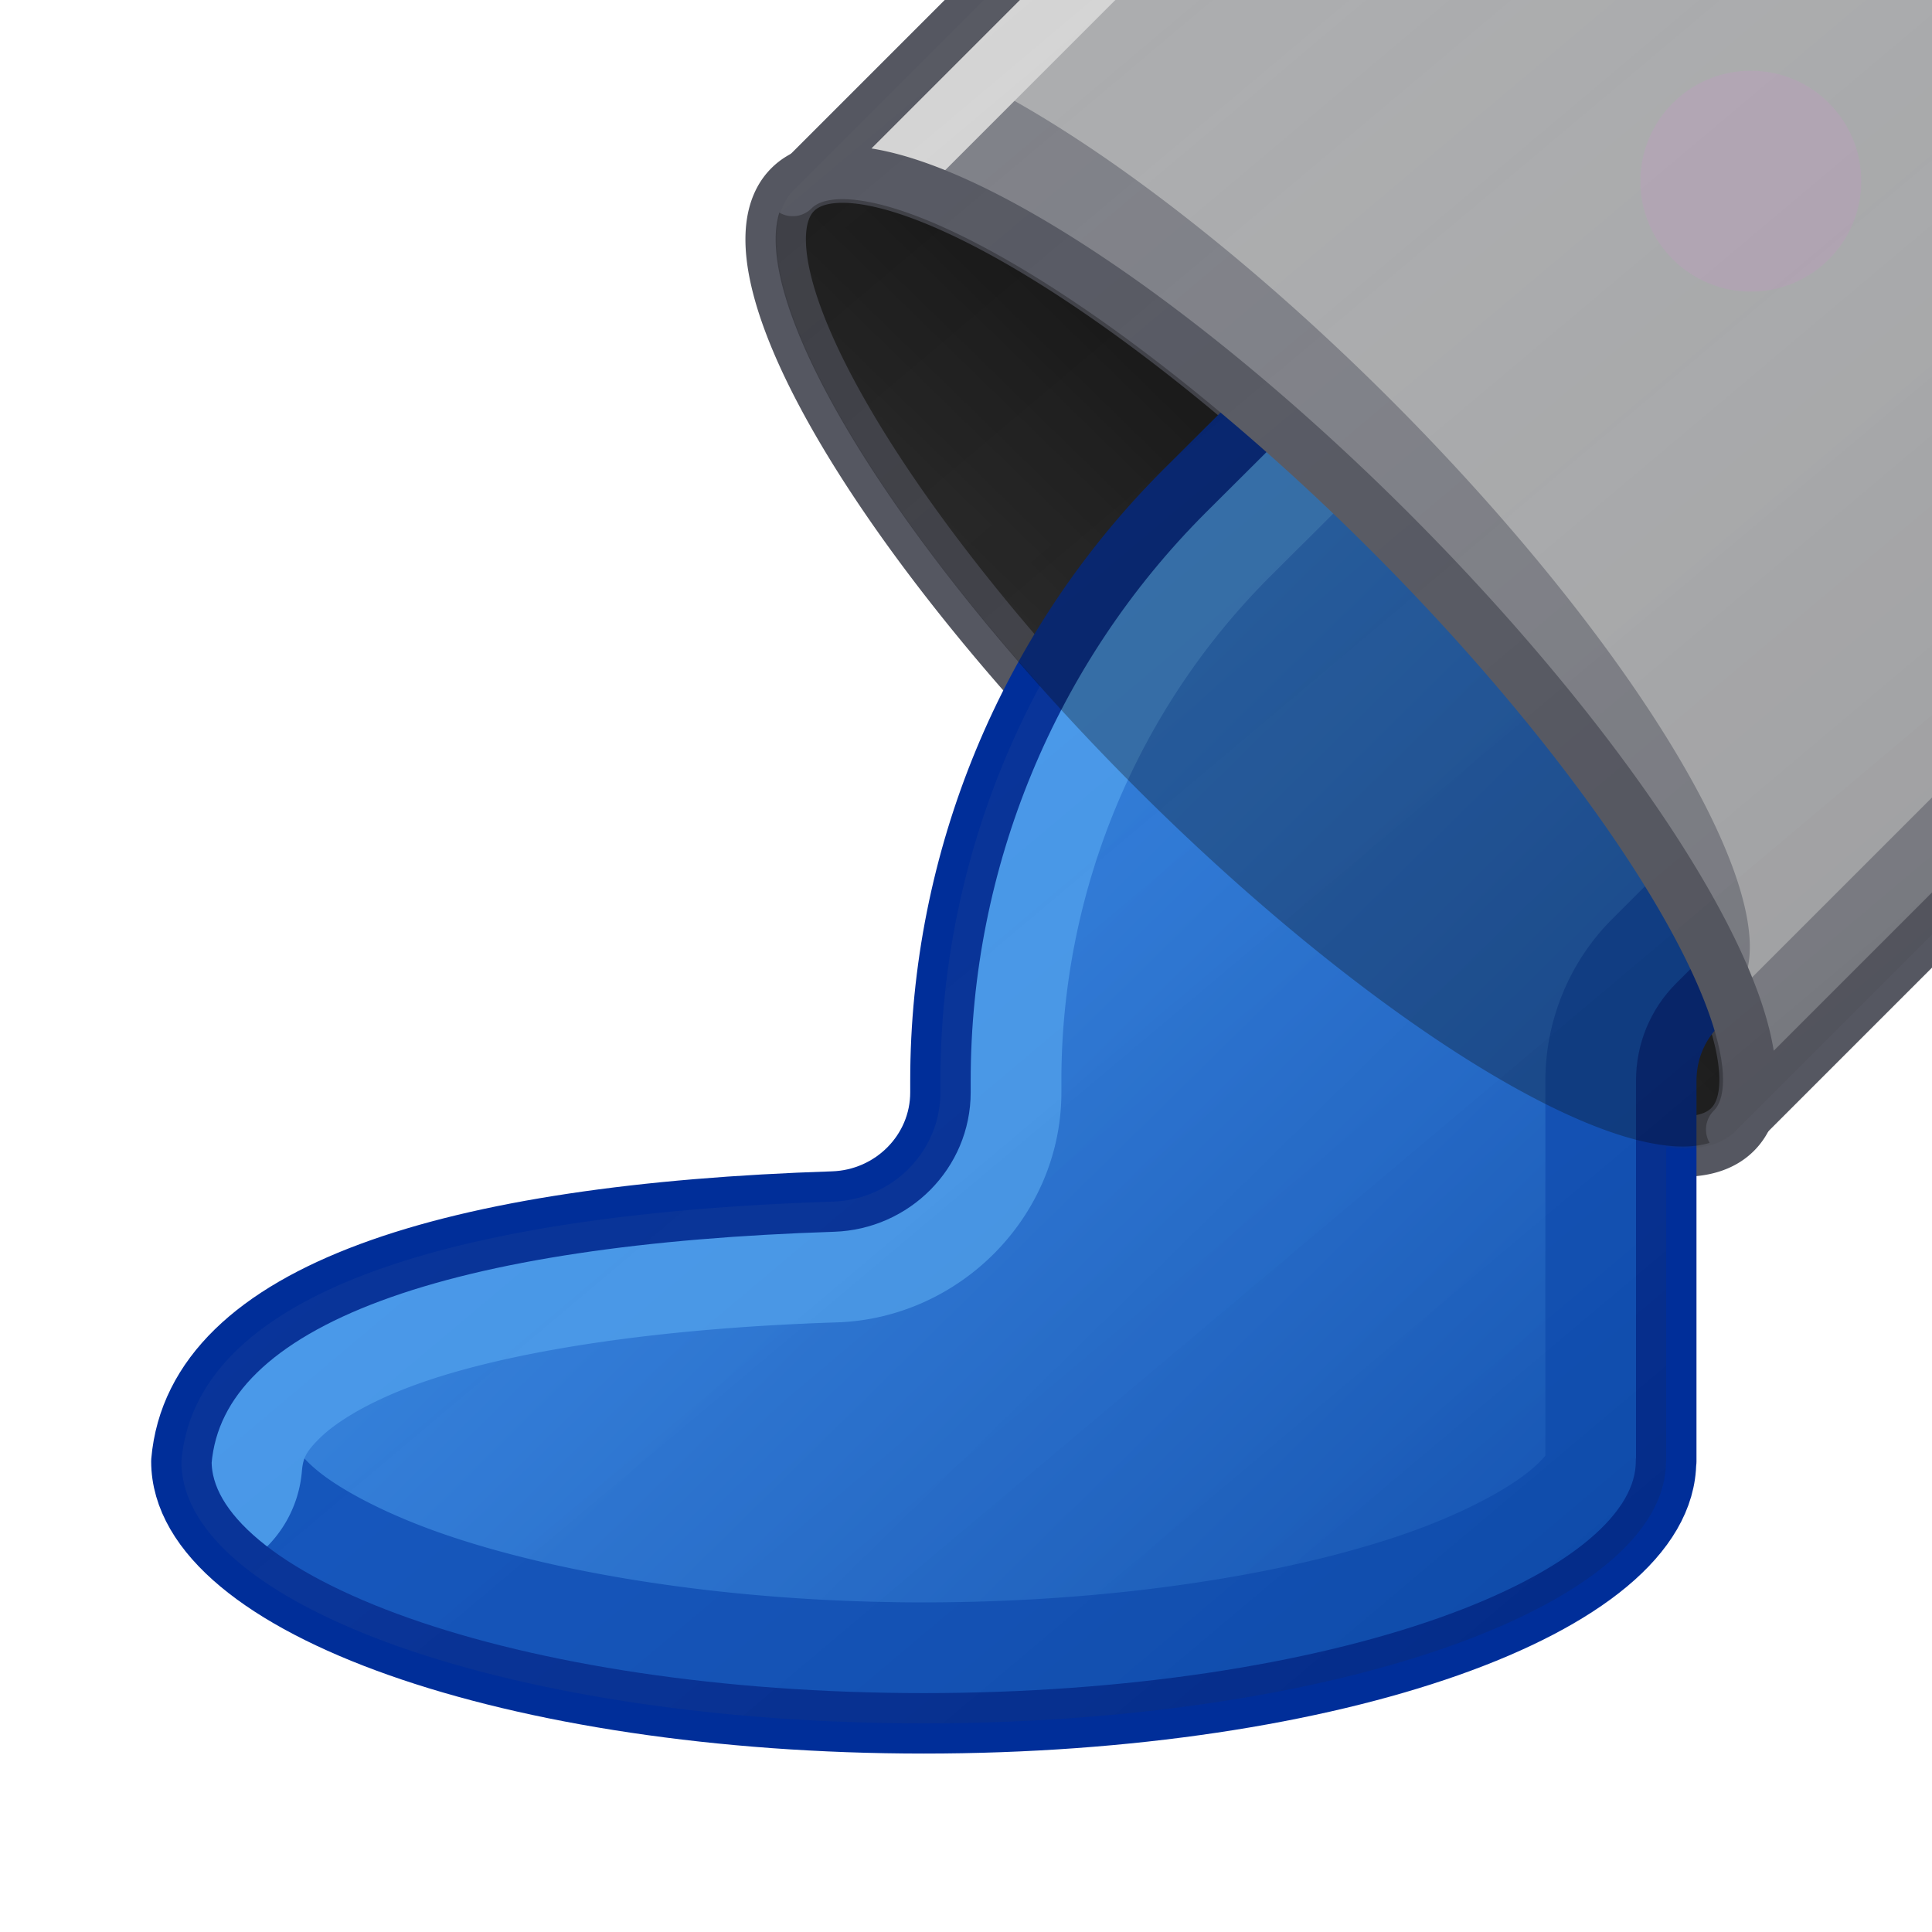 <?xml version="1.0" encoding="UTF-8" standalone="no"?>
<svg
   xmlns:dc="http://purl.org/dc/elements/1.1/"
   xmlns:cc="http://creativecommons.org/ns#"
   xmlns:rdf="http://www.w3.org/1999/02/22-rdf-syntax-ns#"
   xmlns:svg="http://www.w3.org/2000/svg"
   xmlns="http://www.w3.org/2000/svg"
   xmlns:xlink="http://www.w3.org/1999/xlink"
   xmlns:sodipodi="http://sodipodi.sourceforge.net/DTD/sodipodi-0.dtd"
   xmlns:inkscape="http://www.inkscape.org/namespaces/inkscape"
   width="32"
   height="32"
   viewBox="0 0 8.467 8.467"
   version="1.1"
   id="svg5652"
   inkscape:version="1.0 (4035a4fb49, 2020-05-01)"
   sodipodi:docname="bucket.svg">
  <defs
     id="defs5646">
    <inkscape:path-effect
       hide_knots="false"
       only_selected="false"
       apply_with_radius="true"
       apply_no_radius="true"
       use_knot_distance="true"
       flexible="false"
       chamfer_steps="1"
       radius="0"
       mode="F"
       method="auto"
       unit="px"
       satellites_param="F,0,0,1,0,0,0,1 @ F,0,0,1,0,0,0,1 @ F,0,0,1,0,0,0,1 @ F,0,0,1,0,1.777,0,1 @ F,0,0,1,0,0,0,1 @ F,0,0,1,0,0,0,1 @ F,0,0,1,0,0,0,1 @ F,0,0,1,0,0,0,1 @ F,0,0,1,0,0,0,1 @ F,0,0,1,0,0,0,1 @ F,0,0,1,0,0,0,1"
       lpeversion="1"
       is_visible="true"
       id="path-effect1007"
       effect="fillet_chamfer" />
    <inkscape:path-effect
       hide_knots="false"
       only_selected="false"
       apply_with_radius="true"
       apply_no_radius="true"
       use_knot_distance="true"
       flexible="false"
       chamfer_steps="1"
       radius="0"
       mode="F"
       method="auto"
       unit="px"
       satellites_param="F,0,0,1,0,0,0,1 @ F,0,0,1,0,0,0,1 @ F,0,0,1,0,0,0,1 @ F,0,0,1,0,1.777,0,1 @ F,0,0,1,0,0,0,1 @ F,0,0,1,0,0,0,1 @ F,0,0,1,0,0,0,1 @ F,0,0,1,0,0,0,1 @ F,0,0,1,0,0,0,1 @ F,0,0,1,0,0,0,1 @ F,0,0,1,0,0,0,1"
       lpeversion="1"
       is_visible="true"
       id="path-effect1032"
       effect="fillet_chamfer" />
    <inkscape:path-effect
       hide_knots="false"
       only_selected="false"
       apply_with_radius="true"
       apply_no_radius="true"
       use_knot_distance="true"
       flexible="false"
       chamfer_steps="1"
       radius="0"
       mode="F"
       method="auto"
       unit="px"
       satellites_param="F,0,0,1,0,0,0,1 @ F,0,0,1,0,0,0,1 @ F,0,0,1,0,0,0,1 @ F,0,0,1,0,1.777,0,1 @ F,0,0,1,0,0,0,1 @ F,0,0,1,0,0,0,1 @ F,0,0,1,0,0,0,1 @ F,0,0,1,0,0,0,1 @ F,0,0,1,0,0,0,1 @ F,0,0,1,0,0,0,1 @ F,0,0,1,0,0,0,1"
       lpeversion="1"
       is_visible="true"
       id="path-effect1024"
       effect="fillet_chamfer" />
    <inkscape:path-effect
       hide_knots="false"
       only_selected="false"
       apply_with_radius="true"
       apply_no_radius="true"
       use_knot_distance="true"
       flexible="false"
       chamfer_steps="1"
       radius="0"
       mode="F"
       method="auto"
       unit="px"
       satellites_param="F,0,0,1,0,0,0,1 @ F,0,0,1,0,0,0,1 @ F,0,0,1,0,0,0,1 @ F,0,0,1,0,1.777,0,1 @ F,0,0,1,0,0,0,1 @ F,0,0,1,0,0,0,1 @ F,0,0,1,0,0,0,1 @ F,0,0,1,0,0,0,1 @ F,0,0,1,0,0,0,1 @ F,0,0,1,0,0,0,1 @ F,0,0,1,0,0,0,1"
       lpeversion="1"
       is_visible="true"
       id="path-effect1019"
       effect="fillet_chamfer" />
    <inkscape:path-effect
       hide_knots="false"
       only_selected="false"
       apply_with_radius="true"
       apply_no_radius="true"
       use_knot_distance="true"
       flexible="false"
       chamfer_steps="1"
       radius="0"
       mode="F"
       method="auto"
       unit="px"
       satellites_param="F,0,0,1,0,0,0,1 @ F,0,0,1,0,0,0,1 @ F,0,0,1,0,0,0,1 @ F,0,0,1,0,1.777,0,1 @ F,0,0,1,0,0,0,1 @ F,0,0,1,0,0,0,1 @ F,0,0,1,0,0,0,1 @ F,0,0,1,0,0,0,1 @ F,0,0,1,0,0,0,1 @ F,0,0,1,0,0,0,1 @ F,0,0,1,0,0,0,1"
       lpeversion="1"
       is_visible="true"
       id="path-effect1010"
       effect="fillet_chamfer" />
    <inkscape:path-effect
       hide_knots="false"
       only_selected="false"
       apply_with_radius="true"
       apply_no_radius="true"
       use_knot_distance="true"
       flexible="false"
       chamfer_steps="1"
       radius="0"
       mode="F"
       method="auto"
       unit="px"
       satellites_param="F,0,0,1,0,0,0,1 @ F,0,0,1,0,0,0,1 @ F,0,0,1,0,0,0,1 @ F,0,0,1,0,1.777,0,1 @ F,0,0,1,0,0,0,1 @ F,0,0,1,0,0,0,1 @ F,0,0,1,0,0,0,1 @ F,0,0,1,0,0,0,1 @ F,0,0,1,0,0,0,1 @ F,0,0,1,0,0,0,1 @ F,0,0,1,0,0,0,1"
       lpeversion="1"
       is_visible="true"
       id="path-effect1006"
       effect="fillet_chamfer" />
    <inkscape:path-effect
       effect="fillet_chamfer"
       id="path-effect1002"
       is_visible="true"
       lpeversion="1"
       satellites_param="F,0,0,1,0,0,0,1 @ F,0,0,1,0,0,0,1 @ F,0,0,1,0,0,0,1 @ F,0,0,1,0,1.777,0,1 @ F,0,0,1,0,0,0,1 @ F,0,0,1,0,0,0,1 @ F,0,0,1,0,0,0,1 @ F,0,0,1,0,0,0,1 @ F,0,0,1,0,0,0,1 @ F,0,0,1,0,0,0,1 @ F,0,0,1,0,0,0,1"
       unit="px"
       method="auto"
       mode="F"
       radius="0"
       chamfer_steps="1"
       flexible="false"
       use_knot_distance="true"
       apply_no_radius="true"
       apply_with_radius="true"
       only_selected="false"
       hide_knots="false" />
    <inkscape:path-effect
       effect="fillet_chamfer"
       id="path-effect1135"
       is_visible="true"
       lpeversion="1"
       satellites_param="F,0,0,1,0,0,0,1 @ F,0,0,1,0,0.852,0,1 @ F,0,0,1,0,0,0,1"
       unit="px"
       method="auto"
       mode="F"
       radius="0"
       chamfer_steps="1"
       flexible="false"
       use_knot_distance="true"
       apply_no_radius="true"
       apply_with_radius="true"
       only_selected="false"
       hide_knots="false" />
    <inkscape:path-effect
       effect="fillet_chamfer"
       id="path-effect1127"
       is_visible="true"
       lpeversion="1"
       satellites_param="F,0,0,1,0,0,0,1 @ F,0,0,1,0,0.852,0,1 @ F,0,0,1,0,0,0,1"
       unit="px"
       method="auto"
       mode="F"
       radius="0"
       chamfer_steps="1"
       flexible="false"
       use_knot_distance="true"
       apply_no_radius="true"
       apply_with_radius="true"
       only_selected="false"
       hide_knots="false" />
    <inkscape:path-effect
       effect="fillet_chamfer"
       id="path-effect1027"
       is_visible="true"
       lpeversion="1"
       satellites_param="F,0,0,1,0,0,0,1 @ F,0,0,1,0,0.852,0,1 @ F,0,0,1,0,0,0,1"
       unit="px"
       method="auto"
       mode="F"
       radius="0"
       chamfer_steps="1"
       flexible="false"
       use_knot_distance="true"
       apply_no_radius="true"
       apply_with_radius="true"
       only_selected="false"
       hide_knots="false" />
    <inkscape:path-effect
       hide_knots="false"
       only_selected="false"
       apply_with_radius="true"
       apply_no_radius="true"
       use_knot_distance="true"
       flexible="false"
       chamfer_steps="1"
       radius="0"
       mode="F"
       method="auto"
       unit="px"
       satellites_param="F,0,0,1,0,0,0,1 @ F,0,0,1,0,0,0,1 @ F,0,0,1,0,0,0,1 @ F,0,0,1,0,0,0,1 @ F,0,0,1,0,4.135,0,1 @ F,0,0,1,0,0,0,1 @ F,0,0,1,0,0,0,1 @ F,0,0,1,0,0,0,1 @ F,0,0,1,0,0,0,1 @ F,0,0,1,0,0,0,1 @ F,0,0,1,0,0,0,1 @ F,0,0,1,0,0,0,1 @ F,0,0,1,0,0,0,1 @ F,0,0,1,0,0,0,1 @ F,0,0,1,0,0,0,1"
       lpeversion="1"
       is_visible="true"
       id="path-effect1016"
       effect="fillet_chamfer" />
    <inkscape:path-effect
       effect="fillet_chamfer"
       id="path-effect1001"
       is_visible="true"
       lpeversion="1"
       satellites_param="F,0,0,1,0,0,0,1 @ F,0,0,1,0,0.852,0,1 @ F,0,0,1,0,0,0,1"
       unit="px"
       method="auto"
       mode="F"
       radius="0"
       chamfer_steps="1"
       flexible="false"
       use_knot_distance="true"
       apply_no_radius="true"
       apply_with_radius="true"
       only_selected="false"
       hide_knots="false" />
    <inkscape:path-effect
       hide_knots="false"
       only_selected="false"
       apply_with_radius="true"
       apply_no_radius="true"
       use_knot_distance="true"
       flexible="false"
       chamfer_steps="1"
       radius="0"
       mode="F"
       method="auto"
       unit="px"
       satellites_param="F,0,0,1,0,0,0,1 @ F,0,0,1,0,0,0,1 @ F,0,0,1,0,0,0,1 @ F,0,0,1,0,2.589,0,1 @ F,0,0,1,0,0,0,1 @ F,0,0,1,0,0,0,1 @ F,0,0,1,0,0,0,1 @ F,0,0,1,0,0,0,1 @ F,0,0,1,0,0,0,1 @ F,0,0,1,0,0,0,1 @ F,0,0,1,0,0,0,1 @ F,0,0,1,0,0,0,1 @ F,0,0,1,0,0,0,1 @ F,0,0,1,0,0,0,1 @ F,0,0,1,0,0,0,1"
       lpeversion="1"
       is_visible="true"
       id="path-effect1114"
       effect="fillet_chamfer" />
    <inkscape:path-effect
       effect="fillet_chamfer"
       id="path-effect1095"
       is_visible="true"
       lpeversion="1"
       satellites_param="F,0,0,1,0,0,0,1 @ F,0,0,1,0,0.852,0,1 @ F,0,0,1,0,0,0,1"
       unit="px"
       method="auto"
       mode="F"
       radius="0"
       chamfer_steps="1"
       flexible="false"
       use_knot_distance="true"
       apply_no_radius="true"
       apply_with_radius="true"
       only_selected="false"
       hide_knots="false" />
    <inkscape:path-effect
       hide_knots="false"
       only_selected="false"
       apply_with_radius="true"
       apply_no_radius="true"
       use_knot_distance="true"
       flexible="false"
       chamfer_steps="1"
       radius="0"
       mode="F"
       method="auto"
       unit="px"
       satellites_param="F,0,0,1,0,0,0,1 @ F,0,0,1,0,0,0,1 @ F,0,0,1,0,0,0,1 @ F,0,0,1,0,0,0,1 @ F,0,0,1,0,0,0,1 @ F,0,0,1,0,0,0,1 @ F,0,0,1,0,0,0,1 @ F,0,0,1,0,0,0,1 @ F,0,0,1,0,0,0,1 @ F,0,0,1,0,0,0,1 @ F,0,0,1,0,0,0,1 @ F,0,0,1,0,0,0,1 @ F,0,0,1,0,0,0,1 @ F,0,0,1,0,0,0,1 @ F,0,0,1,0,0,0,1 @ F,0,0,1,0,0,0,1"
       lpeversion="1"
       is_visible="true"
       id="path-effect1056"
       effect="fillet_chamfer" />
    <inkscape:path-effect
       effect="fillet_chamfer"
       id="path-effect1052"
       is_visible="true"
       lpeversion="1"
       satellites_param="F,0,0,1,0,0,0,1 @ F,0,0,1,0,0,0,1 @ F,0,0,1,0,0,0,1 @ F,0,0,1,0,2.385,0,1 @ F,0,0,1,0,0,0,1 @ F,0,0,1,0,0,0,1 @ F,0,0,1,0,0,0,1 @ F,0,0,1,0,0,0,1 @ F,0,0,1,0,0,0,1 @ F,0,0,1,0,0,0,1 @ F,0,0,1,0,0,0,1 @ F,0,0,1,0,0,0,1 @ F,0,0,1,0,0,0,1 @ F,0,0,1,0,0,0,1 @ F,0,0,1,0,0,0,1"
       unit="px"
       method="auto"
       mode="F"
       radius="0"
       chamfer_steps="1"
       flexible="false"
       use_knot_distance="true"
       apply_no_radius="true"
       apply_with_radius="true"
       only_selected="false"
       hide_knots="false" />
    <inkscape:path-effect
       hide_knots="false"
       only_selected="false"
       apply_with_radius="true"
       apply_no_radius="true"
       use_knot_distance="true"
       flexible="false"
       chamfer_steps="1"
       radius="0"
       mode="F"
       method="auto"
       unit="px"
       satellites_param="F,0,0,1,0,0,0,1 @ F,0,0,1,0,0,0,1 @ F,0,0,1,0,0,0,1 @ F,0,0,1,0,0,0,1 @ F,0,0,1,0,0,0,1 @ F,0,0,1,0,0,0,1 @ F,0,0,1,0,0,0,1 @ F,0,0,1,0,0,0,1 @ F,0,0,1,0,0,0,1 @ F,0,0,1,0,0,0,1 @ F,0,0,1,0,0,0,1 @ F,0,0,1,0,0,0,1 @ F,0,0,1,0,0,0,1 @ F,0,0,1,0,0,0,1 @ F,0,0,1,0,0,0,1 @ F,0,0,1,0,0,0,1"
       lpeversion="1"
       is_visible="true"
       id="path-effect1043"
       effect="fillet_chamfer" />
    <inkscape:path-effect
       effect="fillet_chamfer"
       id="path-effect1039"
       is_visible="true"
       lpeversion="1"
       satellites_param="F,0,0,1,0,0,0,1 @ F,0,0,1,0,0,0,1 @ F,0,0,1,0,0,0,1 @ F,0,0,1,0,2.385,0,1 @ F,0,0,1,0,0,0,1 @ F,0,0,1,0,0,0,1 @ F,0,0,1,0,0,0,1 @ F,0,0,1,0,0,0,1 @ F,0,0,1,0,0,0,1 @ F,0,0,1,0,0,0,1 @ F,0,0,1,0,0,0,1 @ F,0,0,1,0,0,0,1 @ F,0,0,1,0,0,0,1 @ F,0,0,1,0,0,0,1 @ F,0,0,1,0,0,0,1"
       unit="px"
       method="auto"
       mode="F"
       radius="0"
       chamfer_steps="1"
       flexible="false"
       use_knot_distance="true"
       apply_no_radius="true"
       apply_with_radius="true"
       only_selected="false"
       hide_knots="false" />
    <inkscape:path-effect
       effect="fillet_chamfer"
       id="path-effect1035"
       is_visible="true"
       lpeversion="1"
       satellites_param="F,0,0,1,0,0,0,1 @ F,0,0,1,0,0,0,1 @ F,0,0,1,0,0,0,1 @ F,0,0,1,0,2.385,0,1 @ F,0,0,1,0,0,0,1 @ F,0,0,1,0,0,0,1 @ F,0,0,1,0,0,0,1 @ F,0,0,1,0,0,0,1 @ F,0,0,1,0,0,0,1 @ F,0,0,1,0,0,0,1 @ F,0,0,1,0,0,0,1 @ F,0,0,1,0,0,0,1 @ F,0,0,1,0,0,0,1 @ F,0,0,1,0,0,0,1 @ F,0,0,1,0,0,0,1"
       unit="px"
       method="auto"
       mode="F"
       radius="0"
       chamfer_steps="1"
       flexible="false"
       use_knot_distance="true"
       apply_no_radius="true"
       apply_with_radius="true"
       only_selected="false"
       hide_knots="false" />
    <inkscape:path-effect
       effect="fillet_chamfer"
       id="path-effect1029"
       is_visible="true"
       lpeversion="1"
       satellites_param="F,0,0,1,0,0,0,1 @ F,0,0,1,0,0,0,1 @ F,0,0,1,0,0,0,1 @ F,0,0,1,0,0,0,1 @ F,0,0,1,0,0,0,1 @ F,0,0,1,0,0,0,1 @ F,0,0,1,0,0,0,1 @ F,0,0,1,0,0,0,1 @ F,0,0,1,0,0,0,1 @ F,0,0,1,0,0,0,1 @ F,0,0,1,0,0,0,1 @ F,0,0,1,0,0,0,1 @ F,0,0,1,0,0,0,1 @ F,0,0,1,0,0,0,1 @ F,0,0,1,0,0,0,1"
       unit="px"
       method="auto"
       mode="F"
       radius="0"
       chamfer_steps="1"
       flexible="false"
       use_knot_distance="true"
       apply_no_radius="true"
       apply_with_radius="true"
       only_selected="false"
       hide_knots="false" />
    <inkscape:path-effect
       effect="fillet_chamfer"
       id="path-effect1023"
       is_visible="true"
       lpeversion="1"
       satellites_param="F,0,0,1,0,0,0,1 @ F,0,0,1,0,0,0,1 @ F,0,0,1,0,0,0,1 @ F,0,0,1,0,0,0,1 @ F,0,0,1,0,0,0,1 @ F,0,0,1,0,0,0,1 @ F,0,0,1,0,0,0,1 @ F,0,0,1,0,0,0,1 @ F,0,0,1,0,0,0,1 @ F,0,0,1,0,0,0,1 @ F,0,0,1,0,0,0,1 @ F,0,0,1,0,0,0,1 @ F,0,0,1,0,0,0,1 @ F,0,0,1,0,0,0,1 @ F,0,0,1,0,0,0,1"
       unit="px"
       method="auto"
       mode="F"
       radius="0"
       chamfer_steps="1"
       flexible="false"
       use_knot_distance="true"
       apply_no_radius="true"
       apply_with_radius="true"
       only_selected="false"
       hide_knots="false" />
    <inkscape:path-effect
       hide_knots="false"
       only_selected="false"
       apply_with_radius="true"
       apply_no_radius="true"
       use_knot_distance="true"
       flexible="false"
       chamfer_steps="1"
       radius="0"
       mode="F"
       method="auto"
       unit="px"
       satellites_param="F,0,0,1,0,0,0,1 @ F,0,0,1,0,0,0,1 @ F,0,0,1,0,0,0,1 @ F,0,0,1,0,1.831,0,1 @ F,0,0,1,0,0,0,1 @ F,0,0,1,0,0,0,1 @ F,0,0,1,0,0,0,1 @ F,0,0,1,0,0,0,1 @ F,0,0,1,0,0,0,1 @ F,0,0,1,0,0,0,1 @ F,0,0,1,0,0,0,1 @ F,0,0,1,0,0,0,1 @ F,0,0,1,0,0,0,1 @ F,0,0,1,0,0,0,1 @ F,0,0,1,0,0,0,1"
       lpeversion="1"
       is_visible="true"
       id="path-effect1018"
       effect="fillet_chamfer" />
    <inkscape:path-effect
       effect="fillet_chamfer"
       id="path-effect997"
       is_visible="true"
       lpeversion="1"
       satellites_param="F,0,0,1,0,0,0,1 @ F,0,0,1,0,0.852,0,1 @ F,0,0,1,0,0,0,1"
       unit="px"
       method="auto"
       mode="F"
       radius="0"
       chamfer_steps="1"
       flexible="false"
       use_knot_distance="true"
       apply_no_radius="true"
       apply_with_radius="true"
       only_selected="false"
       hide_knots="false" />
    <inkscape:path-effect
       hide_knots="false"
       only_selected="false"
       apply_with_radius="true"
       apply_no_radius="true"
       use_knot_distance="true"
       flexible="false"
       chamfer_steps="1"
       radius="0"
       mode="F"
       method="auto"
       unit="px"
       satellites_param="F,0,0,1,0,0,0,1 @ F,0,0,1,0,0,0,1 @ F,0,0,1,0,0,0,1 @ F,0,0,1,0,0,0,1 @ F,0,0,1,0,0,0,1 @ F,0,0,1,0,0,0,1 @ F,0,0,1,0,0,0,1 @ F,0,0,1,0,0,0,1 @ F,0,0,1,0,0,0,1 @ F,0,0,1,0,0,0,1 @ F,0,0,1,0,0,0,1 @ F,0,0,1,0,0,0,1 @ F,0,0,1,0,0,0,1 @ F,0,0,1,0,0,0,1 @ F,0,0,1,0,0,0,1"
       lpeversion="1"
       is_visible="true"
       id="path-effect990"
       effect="fillet_chamfer" />
    <inkscape:path-effect
       effect="fillet_chamfer"
       id="path-effect971"
       is_visible="true"
       lpeversion="1"
       satellites_param="F,0,0,1,0,0,0,1 @ F,0,0,1,0,0.852,0,1 @ F,0,0,1,0,0,0,1"
       unit="px"
       method="auto"
       mode="F"
       radius="0"
       chamfer_steps="1"
       flexible="false"
       use_knot_distance="true"
       apply_no_radius="true"
       apply_with_radius="true"
       only_selected="false"
       hide_knots="false" />
    <inkscape:path-effect
       hide_knots="false"
       only_selected="false"
       apply_with_radius="true"
       apply_no_radius="true"
       use_knot_distance="true"
       flexible="false"
       chamfer_steps="1"
       radius="0"
       mode="F"
       method="auto"
       unit="px"
       satellites_param="F,0,0,1,0,0,0,1 @ F,0,0,1,0,0,0,1 @ F,0,0,1,0,0,0,1 @ F,0,0,1,0,1.421,0,1 @ F,0,0,1,0,0,0,1 @ F,0,0,1,0,0,0,1 @ F,0,0,1,0,0,0,1 @ F,0,0,1,0,0,0,1 @ F,0,0,1,0,0,0,1 @ F,0,0,1,0,0,0,1 @ F,0,0,1,0,0,0,1 @ F,0,0,1,0,0,0,1 @ F,0,0,1,0,0,0,1 @ F,0,0,1,0,0,0,1 @ F,0,0,1,0,0,0,1"
       lpeversion="1"
       is_visible="true"
       id="path-effect1009"
       effect="fillet_chamfer" />
    <inkscape:path-effect
       effect="fillet_chamfer"
       id="path-effect1000"
       is_visible="true"
       lpeversion="1"
       satellites_param="F,0,0,1,0,0,0,1 @ F,0,0,1,0,0,0,1 @ F,0,0,1,0,0,0,1 @ F,0,0,1,0,1.421,0,1 @ F,0,0,1,0,0,0,1 @ F,0,0,1,0,0,0,1 @ F,0,0,1,0,0,0,1 @ F,0,0,1,0,0,0,1 @ F,0,0,1,0,0,0,1 @ F,0,0,1,0,0,0,1 @ F,0,0,1,0,0,0,1 @ F,0,0,1,0,0,0,1 @ F,0,0,1,0,0,0,1 @ F,0,0,1,0,0,0,1 @ F,0,0,1,0,0,0,1"
       unit="px"
       method="auto"
       mode="F"
       radius="0"
       chamfer_steps="1"
       flexible="false"
       use_knot_distance="true"
       apply_no_radius="true"
       apply_with_radius="true"
       only_selected="false"
       hide_knots="false" />
    <inkscape:path-effect
       hide_knots="false"
       only_selected="false"
       apply_with_radius="true"
       apply_no_radius="true"
       use_knot_distance="true"
       flexible="false"
       chamfer_steps="1"
       radius="0"
       mode="F"
       method="auto"
       unit="px"
       satellites_param="F,0,0,1,0,0,0,1 @ F,0,0,1,0,0,0,1 @ F,0,0,1,0,0,0,1 @ F,0,0,1,0,1.421,0,1 @ F,0,0,1,0,0,0,1 @ F,0,0,1,0,0,0,1 @ F,0,0,1,0,0,0,1 @ F,0,0,1,0,0,0,1 @ F,0,0,1,0,0,0,1 @ F,0,0,1,0,0,0,1 @ F,0,0,1,0,0,0,1 @ F,0,0,1,0,0,0,1 @ F,0,0,1,0,0,0,1 @ F,0,0,1,0,0,0,1 @ F,0,0,1,0,0,0,1"
       lpeversion="1"
       is_visible="true"
       id="path-effect996"
       effect="fillet_chamfer" />
    <inkscape:path-effect
       effect="fillet_chamfer"
       id="path-effect987"
       is_visible="true"
       lpeversion="1"
       satellites_param="F,0,0,1,0,0,0,1 @ F,0,0,1,0,0,0,1 @ F,0,0,1,0,0,0,1 @ F,0,0,1,0,1.421,0,1 @ F,0,0,1,0,0,0,1 @ F,0,0,1,0,0,0,1 @ F,0,0,1,0,0,0,1 @ F,0,0,1,0,0,0,1 @ F,0,0,1,0,0,0,1 @ F,0,0,1,0,0,0,1 @ F,0,0,1,0,0,0,1 @ F,0,0,1,0,0,0,1 @ F,0,0,1,0,0,0,1 @ F,0,0,1,0,0,0,1 @ F,0,0,1,0,0,0,1"
       unit="px"
       method="auto"
       mode="F"
       radius="0"
       chamfer_steps="1"
       flexible="false"
       use_knot_distance="true"
       apply_no_radius="true"
       apply_with_radius="true"
       only_selected="false"
       hide_knots="false" />
    <inkscape:path-effect
       hide_knots="false"
       only_selected="false"
       apply_with_radius="true"
       apply_no_radius="true"
       use_knot_distance="true"
       flexible="false"
       chamfer_steps="1"
       radius="0"
       mode="F"
       method="auto"
       unit="px"
       satellites_param="F,0,0,1,0,0,0,1 @ F,0,0,1,0,0,0,1 @ F,0,0,1,0,0,0,1 @ F,0,0,1,0,1.421,0,1 @ F,0,0,1,0,0,0,1 @ F,0,0,1,0,0,0,1 @ F,0,0,1,0,0,0,1 @ F,0,0,1,0,0,0,1 @ F,0,0,1,0,0,0,1 @ F,0,0,1,0,0,0,1 @ F,0,0,1,0,0,0,1 @ F,0,0,1,0,0,0,1 @ F,0,0,1,0,0,0,1 @ F,0,0,1,0,0,0,1 @ F,0,0,1,0,0,0,1"
       lpeversion="1"
       is_visible="true"
       id="path-effect983"
       effect="fillet_chamfer" />
    <inkscape:path-effect
       hide_knots="false"
       only_selected="false"
       apply_with_radius="true"
       apply_no_radius="true"
       use_knot_distance="true"
       flexible="false"
       chamfer_steps="1"
       radius="0"
       mode="F"
       method="auto"
       unit="px"
       satellites_param="F,0,0,1,0,0,0,1 @ F,0,0,1,0,0,0,1 @ F,0,0,1,0,0,0,1 @ F,0,0,1,0,1.421,0,1 @ F,0,0,1,0,0,0,1 @ F,0,0,1,0,0,0,1 @ F,0,0,1,0,0,0,1 @ F,0,0,1,0,0,0,1 @ F,0,0,1,0,0,0,1 @ F,0,0,1,0,0,0,1 @ F,0,0,1,0,0,0,1 @ F,0,0,1,0,0,0,1 @ F,0,0,1,0,0,0,1 @ F,0,0,1,0,0,0,1 @ F,0,0,1,0,0,0,1"
       lpeversion="1"
       is_visible="true"
       id="path-effect979"
       effect="fillet_chamfer" />
    <inkscape:path-effect
       effect="fillet_chamfer"
       id="path-effect975"
       is_visible="true"
       lpeversion="1"
       satellites_param="F,0,0,1,0,0,0,1 @ F,0,0,1,0,0,0,1 @ F,0,0,1,0,0,0,1 @ F,0,0,1,0,1.421,0,1 @ F,0,0,1,0,0,0,1 @ F,0,0,1,0,0,0,1 @ F,0,0,1,0,0,0,1 @ F,0,0,1,0,0,0,1 @ F,0,0,1,0,0,0,1 @ F,0,0,1,0,0,0,1 @ F,0,0,1,0,0,0,1 @ F,0,0,1,0,0,0,1 @ F,0,0,1,0,0,0,1 @ F,0,0,1,0,0,0,1 @ F,0,0,1,0,0,0,1"
       unit="px"
       method="auto"
       mode="F"
       radius="0"
       chamfer_steps="1"
       flexible="false"
       use_knot_distance="true"
       apply_no_radius="true"
       apply_with_radius="true"
       only_selected="false"
       hide_knots="false" />
    <inkscape:path-effect
       effect="fillet_chamfer"
       id="path-effect960"
       is_visible="true"
       lpeversion="1"
       satellites_param="F,0,0,1,0,0,0,1 @ F,0,0,1,0,0.852,0,1 @ F,0,0,1,0,0,0,1"
       unit="px"
       method="auto"
       mode="F"
       radius="0"
       chamfer_steps="1"
       flexible="false"
       use_knot_distance="true"
       apply_no_radius="true"
       apply_with_radius="true"
       only_selected="false"
       hide_knots="false" />
    <inkscape:path-effect
       effect="fillet_chamfer"
       id="path-effect1392"
       is_visible="true"
       lpeversion="1"
       satellites_param="F,0,0,1,0,0,0,1 @ F,0,0,1,0,0.852,0,1 @ F,0,0,1,0,0,0,1"
       unit="px"
       method="auto"
       mode="F"
       radius="0"
       chamfer_steps="1"
       flexible="false"
       use_knot_distance="true"
       apply_no_radius="true"
       apply_with_radius="true"
       only_selected="false"
       hide_knots="false" />
    <inkscape:path-effect
       effect="fillet_chamfer"
       id="path-effect1360"
       is_visible="true"
       lpeversion="1"
       satellites_param="F,0,0,1,0,0,0,1 @ F,0,0,1,0,0.852,0,1 @ F,0,0,1,0,0,0,1"
       unit="px"
       method="auto"
       mode="F"
       radius="0"
       chamfer_steps="1"
       flexible="false"
       use_knot_distance="true"
       apply_no_radius="true"
       apply_with_radius="true"
       only_selected="false"
       hide_knots="false" />
    <inkscape:path-effect
       hide_knots="false"
       only_selected="false"
       apply_with_radius="true"
       apply_no_radius="true"
       use_knot_distance="true"
       flexible="false"
       chamfer_steps="1"
       radius="0"
       mode="F"
       method="auto"
       unit="px"
       satellites_param="F,0,0,1,0,0,0,1 @ F,0,0,1,0,0.852,0,1 @ F,0,0,1,0,0,0,1"
       lpeversion="1"
       is_visible="true"
       id="path-effect1356"
       effect="fillet_chamfer" />
    <inkscape:path-effect
       hide_knots="false"
       only_selected="false"
       apply_with_radius="true"
       apply_no_radius="true"
       use_knot_distance="true"
       flexible="false"
       chamfer_steps="1"
       radius="0"
       mode="F"
       method="auto"
       unit="px"
       satellites_param="F,0,0,1,0,0,0,1 @ F,0,0,1,0,2.079,0,1 @ F,0,0,1,0,0,0,1"
       lpeversion="1"
       is_visible="true"
       id="path-effect1288"
       effect="fillet_chamfer" />
    <inkscape:path-effect
       effect="fillet_chamfer"
       id="path-effect1284"
       is_visible="true"
       lpeversion="1"
       satellites_param="F,0,0,1,0,0,0,1 @ F,0,0,1,0,2.079,0,1 @ F,0,0,1,0,0,0,1"
       unit="px"
       method="auto"
       mode="F"
       radius="0"
       chamfer_steps="1"
       flexible="false"
       use_knot_distance="true"
       apply_no_radius="true"
       apply_with_radius="true"
       only_selected="false"
       hide_knots="false" />
    <inkscape:path-effect
       effect="fillet_chamfer"
       id="path-effect1277"
       is_visible="true"
       lpeversion="1"
       satellites_param="F,0,0,1,0,0,0,1 @ F,0,0,1,0,2.079,0,1 @ F,0,0,1,0,0,0,1"
       unit="px"
       method="auto"
       mode="F"
       radius="0"
       chamfer_steps="1"
       flexible="false"
       use_knot_distance="true"
       apply_no_radius="true"
       apply_with_radius="true"
       only_selected="false"
       hide_knots="false" />
    <inkscape:path-effect
       effect="fillet_chamfer"
       id="path-effect1269"
       is_visible="true"
       lpeversion="1"
       satellites_param="F,0,0,1,0,0,0,1 @ F,0,0,1,0,2.079,0,1 @ F,0,0,1,0,0,0,1"
       unit="px"
       method="auto"
       mode="F"
       radius="0"
       chamfer_steps="1"
       flexible="false"
       use_knot_distance="true"
       apply_no_radius="true"
       apply_with_radius="true"
       only_selected="false"
       hide_knots="false" />
    <inkscape:path-effect
       hide_knots="false"
       only_selected="false"
       apply_with_radius="true"
       apply_no_radius="true"
       use_knot_distance="true"
       flexible="false"
       chamfer_steps="1"
       radius="0"
       mode="F"
       method="auto"
       unit="px"
       satellites_param="F,0,0,1,0,0,0,1 @ F,0,0,1,0,2.079,0,1 @ F,0,0,1,0,0,0,1"
       lpeversion="1"
       is_visible="true"
       id="path-effect1264"
       effect="fillet_chamfer" />
    <inkscape:path-effect
       effect="fillet_chamfer"
       id="path-effect1260"
       is_visible="true"
       lpeversion="1"
       satellites_param="F,0,0,1,0,0,0,1 @ F,0,0,1,0,2.079,0,1 @ F,0,0,1,0,0,0,1"
       unit="px"
       method="auto"
       mode="F"
       radius="0"
       chamfer_steps="1"
       flexible="false"
       use_knot_distance="true"
       apply_no_radius="true"
       apply_with_radius="true"
       only_selected="false"
       hide_knots="false" />
    <inkscape:path-effect
       effect="fillet_chamfer"
       id="path-effect1252"
       is_visible="true"
       lpeversion="1"
       satellites_param="F,0,0,1,0,0,0,1 @ F,0,0,1,0,2.079,0,1 @ F,0,0,1,0,0,0,1"
       unit="px"
       method="auto"
       mode="F"
       radius="0"
       chamfer_steps="1"
       flexible="false"
       use_knot_distance="true"
       apply_no_radius="true"
       apply_with_radius="true"
       only_selected="false"
       hide_knots="false" />
    <inkscape:path-effect
       effect="fillet_chamfer"
       id="path-effect1244"
       is_visible="true"
       lpeversion="1"
       satellites_param="F,0,0,1,0,0,0,1 @ F,0,0,1,0,2.079,0,1 @ F,0,0,1,0,0,0,1"
       unit="px"
       method="auto"
       mode="F"
       radius="0"
       chamfer_steps="1"
       flexible="false"
       use_knot_distance="true"
       apply_no_radius="true"
       apply_with_radius="true"
       only_selected="false"
       hide_knots="false" />
    <inkscape:path-effect
       hide_knots="false"
       only_selected="false"
       apply_with_radius="true"
       apply_no_radius="true"
       use_knot_distance="true"
       flexible="false"
       chamfer_steps="1"
       radius="0"
       mode="F"
       method="auto"
       unit="px"
       satellites_param="F,0,0,1,0,0,0,1 @ F,0,0,1,0,2.079,0,1 @ F,0,0,1,0,0,0,1"
       lpeversion="1"
       is_visible="true"
       id="path-effect1236"
       effect="fillet_chamfer" />
    <inkscape:path-effect
       effect="fillet_chamfer"
       id="path-effect1232"
       is_visible="true"
       lpeversion="1"
       satellites_param="F,0,0,1,0,0,0,1 @ F,0,0,1,0,2.079,0,1 @ F,0,0,1,0,0,0,1"
       unit="px"
       method="auto"
       mode="F"
       radius="0"
       chamfer_steps="1"
       flexible="false"
       use_knot_distance="true"
       apply_no_radius="true"
       apply_with_radius="true"
       only_selected="false"
       hide_knots="false" />
    <inkscape:path-effect
       effect="fillet_chamfer"
       id="path-effect1213"
       is_visible="true"
       lpeversion="1"
       satellites_param="F,0,0,1,0,0,0,1 @ F,0,0,1,0,2.706,0,1 @ F,0,0,1,0,0,0,1"
       unit="px"
       method="auto"
       mode="F"
       radius="0"
       chamfer_steps="1"
       flexible="false"
       use_knot_distance="true"
       apply_no_radius="true"
       apply_with_radius="true"
       only_selected="false"
       hide_knots="false" />
    <inkscape:path-effect
       hide_knots="false"
       only_selected="false"
       apply_with_radius="true"
       apply_no_radius="true"
       use_knot_distance="true"
       flexible="false"
       chamfer_steps="1"
       radius="0"
       mode="F"
       method="auto"
       unit="px"
       satellites_param="F,0,0,1,0,0,0,1 @ F,0,0,1,0,0,0,1 @ F,0,1,1,0,0,0,1"
       lpeversion="1"
       is_visible="true"
       id="path-effect1205"
       effect="fillet_chamfer" />
    <inkscape:path-effect
       hide_knots="false"
       only_selected="false"
       apply_with_radius="true"
       apply_no_radius="true"
       use_knot_distance="true"
       flexible="false"
       chamfer_steps="1"
       radius="0"
       mode="F"
       method="auto"
       unit="px"
       satellites_param="F,0,0,1,0,0,0,1 @ F,0,0,1,0,3.904,0,1 @ F,0,0,1,0,0,0,1"
       lpeversion="1"
       is_visible="true"
       id="path-effect1201"
       effect="fillet_chamfer" />
    <inkscape:path-effect
       effect="bend_path"
       id="path-effect2964"
       is_visible="true"
       lpeversion="1"
       bendpath="m -20.708,-3.892 h 5.935"
       prop_scale="1.1"
       scale_y_rel="false"
       vertical="false"
       hide_knot="false" />
    <inkscape:path-effect
       effect="bend_path"
       id="path-effect2959"
       is_visible="true"
       lpeversion="1"
       bendpath="m 289.327,-19.635 h 6.879"
       prop_scale="-2.061"
       scale_y_rel="false"
       vertical="false"
       hide_knot="false" />
    <linearGradient
       id="linearGradient2953"
       inkscape:collect="always">
      <stop
         id="stop2949"
         offset="0"
         style="stop-color:#ffffff;stop-opacity:0" />
      <stop
         id="stop2951"
         offset="1"
         style="stop-color:#000000;stop-opacity:0.15" />
    </linearGradient>
    <linearGradient
       inkscape:collect="always"
       id="linearGradient2800">
      <stop
         style="stop-color:#3689e6;stop-opacity:1;"
         offset="0"
         id="stop2796" />
      <stop
         style="stop-color:#0d52bf;stop-opacity:1"
         offset="1"
         id="stop2798" />
    </linearGradient>
    <inkscape:path-effect
       effect="bounding_box"
       id="path-effect2643"
       is_visible="true"
       lpeversion="1"
       linkedpath=""
       visualbounds="false" />
    <inkscape:path-effect
       effect="bounding_box"
       id="path-effect2637"
       is_visible="true"
       lpeversion="1"
       linkedpath=""
       visualbounds="false" />
    <linearGradient
       inkscape:collect="always"
       id="linearGradient1080">
      <stop
         style="stop-color:#000000;stop-opacity:1"
         offset="0"
         id="stop1076" />
      <stop
         style="stop-color:#333333;stop-opacity:1"
         offset="1"
         id="stop1078" />
    </linearGradient>
    <linearGradient
       inkscape:collect="always"
       xlink:href="#linearGradient5272"
       id="linearGradient3389"
       x1="-1.765"
       y1="7.285"
       x2="-0.139"
       y2="2.323"
       gradientUnits="userSpaceOnUse"
       gradientTransform="matrix(1.009,0,0,1.009,-205.741,205.093)" />
    <linearGradient
       inkscape:collect="always"
       id="linearGradient5272">
      <stop
         style="stop-color:#f37329;stop-opacity:1;"
         offset="0"
         id="stop5268" />
      <stop
         style="stop-color:#fb9145;stop-opacity:1"
         offset="1"
         id="stop5270" />
    </linearGradient>
    <linearGradient
       inkscape:collect="always"
       xlink:href="#linearGradient5272"
       id="linearGradient3381"
       x1="5.266"
       y1="7.133"
       x2="5.171"
       y2="1.199"
       gradientUnits="userSpaceOnUse"
       gradientTransform="matrix(1.009,0,0,1.009,-0.462,290.497)" />
    <linearGradient
       inkscape:collect="always"
       xlink:href="#linearGradient1080"
       id="linearGradient1082"
       x1="16.176"
       y1="15.322"
       x2="16.045"
       y2="5.277"
       gradientUnits="userSpaceOnUse"
       gradientTransform="matrix(0,-0.265,0.265,0,1.822,294.755)" />
    <style
       id="current-color-scheme"
       type="text/css">
      .ColorScheme-Text {
        color:#4d4d4d;
      }
      .ColorScheme-Background {
        color:#eff0f1;
      }
      .ColorScheme-Highlight {
        color:#3daee9;
      }
      .ColorScheme-ViewText {
        color:#31363b;
      }
      .ColorScheme-ViewBackground {
        color:#fcfcfc;
      }
      .ColorScheme-ViewHover {
        color:#93cee9;
      }
      .ColorScheme-ViewFocus{
        color:#3daee9;
      }
      .ColorScheme-ButtonText {
        color:#31363b;
      }
      .ColorScheme-ButtonBackground {
        color:#eff0f1;
      }
      .ColorScheme-ButtonHover {
        color:#93cee9;
      }
      .ColorScheme-ButtonFocus{
        color:#3daee9;
      }
      </style>
    <linearGradient
       inkscape:collect="always"
       xlink:href="#linearGradient1080"
       id="linearGradient2679"
       gradientUnits="userSpaceOnUse"
       gradientTransform="matrix(-0.218,-0.218,0.218,-0.218,7.439,296.76)"
       x1="16.176"
       y1="15.322"
       x2="16.045"
       y2="5.277" />
    <linearGradient
       inkscape:collect="always"
       xlink:href="#linearGradient2800"
       id="linearGradient2802"
       x1="7.525"
       y1="-4.045"
       x2="5.498"
       y2="13.717"
       gradientUnits="userSpaceOnUse" />
    <style
       id="current-color-scheme-7"
       type="text/css">
      .ColorScheme-Text {
        color:#4d4d4d;
      }
      .ColorScheme-Background {
        color:#eff0f1;
      }
      .ColorScheme-Highlight {
        color:#3daee9;
      }
      .ColorScheme-ViewText {
        color:#31363b;
      }
      .ColorScheme-ViewBackground {
        color:#fcfcfc;
      }
      .ColorScheme-ViewHover {
        color:#93cee9;
      }
      .ColorScheme-ViewFocus{
        color:#3daee9;
      }
      .ColorScheme-ButtonText {
        color:#31363b;
      }
      .ColorScheme-ButtonBackground {
        color:#eff0f1;
      }
      .ColorScheme-ButtonHover {
        color:#93cee9;
      }
      .ColorScheme-ButtonFocus{
        color:#3daee9;
      }
      </style>
    <style
       type="text/css"
       id="current-color-scheme-75">
      .ColorScheme-Text {
        color:#4d4d4d;
      }
      .ColorScheme-Background {
        color:#eff0f1;
      }
      .ColorScheme-Highlight {
        color:#3daee9;
      }
      .ColorScheme-ViewText {
        color:#31363b;
      }
      .ColorScheme-ViewBackground {
        color:#fcfcfc;
      }
      .ColorScheme-ViewHover {
        color:#93cee9;
      }
      .ColorScheme-ViewFocus{
        color:#3daee9;
      }
      .ColorScheme-ButtonText {
        color:#31363b;
      }
      .ColorScheme-ButtonBackground {
        color:#eff0f1;
      }
      .ColorScheme-ButtonHover {
        color:#93cee9;
      }
      .ColorScheme-ButtonFocus{
        color:#3daee9;
      }
      </style>
    <linearGradient
       id="_Linear2"
       x2="1"
       gradientUnits="userSpaceOnUse"
       gradientTransform="matrix(-16.181,-1.54,1.54,-16.181,148.374,63.902)">
      <stop
         offset="0"
         stop-color="#99a2a6"
         id="stop1319" />
      <stop
         offset="1"
         stop-color="#5e676c"
         id="stop1321" />
    </linearGradient>
    <linearGradient
       id="_Linear3"
       x2="1"
       gradientUnits="userSpaceOnUse"
       gradientTransform="matrix(4.028,-11.073,11.073,4.028,145.201,67.693)">
      <stop
         offset="0"
         stop-color="#1fc2c0"
         id="stop1324" />
      <stop
         offset="1"
         stop-color="#3b5352"
         id="stop1326" />
    </linearGradient>
    <linearGradient
       gradientTransform="matrix(3.78,0,0,3.78,1.5,-1090.52)"
       gradientUnits="userSpaceOnUse"
       y2="296.206"
       x2="7.276"
       y1="291.408"
       x1="2.556"
       id="linearGradient1382"
       xlink:href="#linearGradient2800"
       inkscape:collect="always" />
    <linearGradient
       gradientTransform="matrix(0.265,0,0,0.265,6.604,294.178)"
       gradientUnits="userSpaceOnUse"
       y2="30.883"
       x2="30.174"
       y1="12.714"
       x1="12.694"
       id="linearGradient1112"
       xlink:href="#linearGradient2800"
       inkscape:collect="always" />
    <linearGradient
       y2="296.206"
       x2="7.276"
       y1="289.327"
       x1="1.487"
       gradientTransform="matrix(3.78,0,0,3.78,1.5,-1090.52)"
       gradientUnits="userSpaceOnUse"
       id="linearGradient1013"
       xlink:href="#linearGradient2953"
       inkscape:collect="always" />
  </defs>
  <sodipodi:namedview
     inkscape:object-nodes="true"
     inkscape:bbox-nodes="false"
     inkscape:snap-nodes="true"
     inkscape:snap-bbox="true"
     inkscape:guide-bbox="true"
     showguides="true"
     inkscape:snap-grids="false"
     units="px"
     showgrid="true"
     inkscape:document-rotation="0"
     inkscape:current-layer="layer2"
     inkscape:document-units="px"
     inkscape:cy="30.641992"
     inkscape:cx="30.015685"
     inkscape:zoom="7.919596"
     inkscape:pageshadow="2"
     inkscape:pageopacity="0.0"
     borderopacity="1.0"
     bordercolor="#666666"
     pagecolor="#ffffff"
     id="base"
     inkscape:snap-page="false"
     inkscape:lockguides="true"
     inkscape:snap-center="true"
     inkscape:snap-object-midpoints="true"
     inkscape:snap-to-guides="true"
     inkscape:snap-bbox-edge-midpoints="false"
     inkscape:snap-bbox-midpoints="false"
     inkscape:object-paths="true"
     inkscape:snap-intersection-paths="true"
     inkscape:snap-global="true"
     inkscape:snap-smooth-nodes="true">
    <inkscape:grid
       id="grid6215"
       type="xygrid" />
    <sodipodi:guide
       id="guide6217"
       orientation="0,1"
       position="6.35,7.673"
       inkscape:locked="true" />
    <sodipodi:guide
       id="guide6219"
       orientation="0,1"
       position="6.879,0.794"
       inkscape:locked="true" />
    <sodipodi:guide
       id="guide6221"
       orientation="1,0"
       position="7.673,6.879"
       inkscape:locked="true" />
    <sodipodi:guide
       id="guide6223"
       orientation="1,0"
       position="0.794,6.879"
       inkscape:locked="true" />
    <sodipodi:guide
       position="7.29,2.827"
       orientation="1,0"
       id="guide990"
       inkscape:label=""
       inkscape:locked="true"
       inkscape:color="rgb(0,0,255)" />
  </sodipodi:namedview>
  <g
     style="display:inline"
     transform="translate(0,-288.533)"
     id="layer1"
     inkscape:groupmode="layer"
     inkscape:label="Layer 1">
    <path
       style="fill:none;stroke:#000000;stroke-width:3.175;stroke-linecap:round;stroke-linejoin:miter;stroke-miterlimit:4;stroke-dasharray:none;stroke-opacity:1"
       d="m 17.685,299.184 h -3.189"
       id="path956"
       sodipodi:nodetypes="cc" />
    <g
       transform="translate(-19.8,0.11)"
       id="g6349">
      <rect
         ry="0.529"
         rx="0.529"
         y="289.365"
         x="2.214"
         height="4.142"
         width="1.755"
         id="rect3263"
         style="display:inline;fill:#fb9145;fill-opacity:1;stroke:none;stroke-width:0.265;stroke-linecap:round;stroke-linejoin:round;stroke-opacity:1" />
      <rect
         style="display:inline;fill:#fb9145;fill-opacity:1;stroke:none;stroke-width:0.265;stroke-linecap:round;stroke-linejoin:round;stroke-opacity:1"
         id="rect3303"
         width="1.755"
         height="3.104"
         x="5.723"
         y="290.404"
         rx="0.529"
         ry="0.529" />
      <path
         d="m 6.257,290.404 c -0.296,0 -0.534,0.238 -0.534,0.534 v 0.504 c 0,-0.296 0.238,-0.534 0.534,-0.534 h 0.687 c 0.296,0 0.534,0.238 0.534,0.534 v -0.504 c 0,-0.296 -0.238,-0.534 -0.534,-0.534 z"
         style="display:inline;fill:#ffc27d;fill-opacity:1;stroke:none;stroke-width:0.265;stroke-linecap:round;stroke-linejoin:round;stroke-opacity:1"
         id="rect5276" />
      <rect
         ry="0.529"
         rx="0.529"
         y="289.714"
         x="3.969"
         height="3.794"
         width="1.755"
         id="rect3307"
         style="display:inline;fill:#fb9145;fill-opacity:1;stroke:none;stroke-width:0.265;stroke-linecap:round;stroke-linejoin:round;stroke-opacity:1" />
      <rect
         transform="rotate(-45)"
         style="display:inline;fill:url(#linearGradient3389);fill-opacity:1;stroke:none;stroke-width:0.265;stroke-linecap:round;stroke-linejoin:round;stroke-opacity:1"
         id="rect3269"
         width="2.456"
         height="3.86"
         x="-207.532"
         y="207.691"
         rx="0.661"
         ry="0.661" />
      <rect
         y="292.563"
         x="1.911"
         height="0.915"
         width="0.303"
         id="rect5352"
         style="display:inline;fill:#cc3b02;fill-opacity:1;stroke:none;stroke-width:0.265;stroke-linecap:round;stroke-linejoin:round;stroke-miterlimit:4;stroke-dasharray:none;stroke-opacity:1" />
      <path
         d="m 1.911,292.059 c -0.171,0 -0.341,0.065 -0.472,0.196 l -0.793,0.794 c -0.196,0.196 -0.245,0.483 -0.146,0.724 0.033,-0.08 0.081,-0.155 0.146,-0.22 l 0.793,-0.794 c 0.261,-0.261 0.682,-0.261 0.943,0 l 1.787,1.787 c 0.065,0.065 0.114,0.14 0.146,0.219 0.099,-0.241 0.05,-0.528 -0.146,-0.724 L 2.382,292.255 C 2.252,292.124 2.081,292.059 1.911,292.059 Z"
         style="display:inline;fill:#ffc27d;fill-opacity:1;stroke:none;stroke-width:0.265;stroke-linecap:round;stroke-linejoin:round;stroke-opacity:1"
         id="rect5295" />
      <path
         d="m 3.132,289.365 c 0.296,0 0.534,0.238 0.534,0.534 v 3.075 c 0,0.296 -0.238,0.534 -0.534,0.534 H 3.435 c 0.296,0 0.534,-0.238 0.534,-0.534 v -3.075 c 0,-0.296 -0.238,-0.534 -0.534,-0.534 z"
         style="display:inline;fill:#cc3b02;fill-opacity:1;stroke:none;stroke-width:0.265;stroke-linecap:round;stroke-linejoin:round;stroke-opacity:1"
         id="rect5320" />
      <path
         d="m 2.748,289.365 c -0.296,0 -0.534,0.238 -0.534,0.534 v 0.504 c 0,-0.296 0.238,-0.534 0.534,-0.534 h 0.687 c 0.296,0 0.534,0.238 0.534,0.534 v -0.504 c 0,-0.296 -0.238,-0.534 -0.534,-0.534 z"
         style="display:inline;fill:#ffc27d;fill-opacity:1;stroke:none;stroke-width:0.265;stroke-linecap:round;stroke-linejoin:round;stroke-opacity:1"
         id="rect5274" />
      <path
         id="path5327"
         style="display:inline;fill:#cc3b02;fill-opacity:1;stroke:none;stroke-width:0.265;stroke-linecap:round;stroke-linejoin:round;stroke-opacity:1"
         d="m 4.886,289.714 c 0.296,0 0.534,0.238 0.534,0.534 v 3.075 c 0,0.296 -0.238,0.534 -0.534,0.534 h 0.303 c 0.296,0 0.534,-0.238 0.534,-0.534 v -3.075 c 0,-0.296 -0.238,-0.534 -0.534,-0.534 z" />
      <rect
         ry="0.529"
         rx="0.529"
         y="291.706"
         x="2.214"
         height="4.261"
         width="5.264"
         id="rect3261"
         style="display:inline;fill:url(#linearGradient3381);fill-opacity:1;stroke:none;stroke-width:0.265;stroke-linecap:round;stroke-linejoin:round;stroke-opacity:1" />
      <path
         d="m 4.503,289.714 c -0.296,0 -0.534,0.238 -0.534,0.534 v 0.504 c 0,-0.296 0.238,-0.534 0.534,-0.534 h 0.687 c 0.296,0 0.534,0.238 0.534,0.534 v -0.504 c 0,-0.296 -0.238,-0.534 -0.534,-0.534 z"
         style="display:inline;fill:#ffc27d;fill-opacity:1;stroke:none;stroke-width:0.265;stroke-linecap:round;stroke-linejoin:round;stroke-opacity:1"
         id="rect5278" />
      <path
         style="display:inline;fill:#cc3b02;fill-opacity:1;stroke:none;stroke-width:0.265px;stroke-linecap:butt;stroke-linejoin:miter;stroke-opacity:1"
         d="m 5.42,291.898 c 0,0.182 0.303,0.267 0.303,0.267 l 2.3e-4,-0.267 z"
         id="path5333" />
      <path
         d="m 6.641,290.404 c 0.296,0 0.534,0.238 0.534,0.534 v 2.335 0.74 0.48 c 0.179,-0.086 0.303,-0.267 0.303,-0.48 v -3.075 c 0,-0.296 -0.238,-0.534 -0.534,-0.534 z"
         style="display:inline;fill:#cc3b02;fill-opacity:1;stroke:none;stroke-width:0.265;stroke-linecap:round;stroke-linejoin:round;stroke-opacity:1"
         id="path5329" />
      <path
         d="m 7.175,294.3 v 1.613 c 0.179,-0.086 0.303,-0.267 0.303,-0.48 v -1.133 z"
         style="display:inline;fill:#cc3b02;fill-opacity:1;stroke:none;stroke-width:0.265px;stroke-linecap:butt;stroke-linejoin:miter;stroke-opacity:1"
         id="path5344" />
      <path
         d="m 2.916,289.365 c -0.389,0 -0.702,0.313 -0.702,0.702 v 2.241 c -0.325,-0.151 -0.72,-0.096 -0.989,0.173 l -0.496,0.497 c -0.344,0.344 -0.344,0.897 0,1.241 l 1.489,1.489 c 0.182,0.182 0.423,0.264 0.66,0.254 0.013,7.2e-4 0.025,0.004 0.038,0.004 h 3.86 c 0.389,0 0.702,-0.313 0.702,-0.702 v -2.428 -0.429 -1.271 c 0,-0.389 -0.313,-0.702 -0.702,-0.702 h -0.351 c -0.389,0 -0.702,0.313 -0.702,0.702 v -0.69 c 0,-0.389 -0.313,-0.702 -0.702,-0.702 H 4.67 c -0.389,0 -0.702,0.313 -0.702,0.702 v -0.377 c 0,-0.389 -0.313,-0.702 -0.702,-0.702 z"
         style="display:inline;fill:none;fill-opacity:1;stroke:#a62100;stroke-width:0.265;stroke-linecap:round;stroke-linejoin:round;stroke-miterlimit:4;stroke-dasharray:none;stroke-opacity:1"
         id="rect3309" />
      <path
         id="path5368"
         d="m 1.911,293.478 c 0,0.182 0.303,0.267 0.303,0.267 l 2.296e-4,-0.267 z"
         style="display:inline;fill:#cc3b02;fill-opacity:1;stroke:none;stroke-width:0.265px;stroke-linecap:butt;stroke-linejoin:miter;stroke-opacity:1" />
      <path
         sodipodi:nodetypes="cc"
         id="path3325"
         d="m 2.214,292.308 v 1.371"
         style="display:inline;fill:#cc3b02;fill-opacity:1;stroke:#a62100;stroke-width:0.265;stroke-linecap:round;stroke-linejoin:miter;stroke-miterlimit:4;stroke-dasharray:none;stroke-opacity:1" />
      <path
         id="path5335"
         d="m 5.42,291.898 -2.329e-4,-0.192 h 0.303 l 2.33e-4,0.192 z"
         style="display:inline;fill:#cc3b02;fill-opacity:1;stroke:none;stroke-width:0.265px;stroke-linecap:butt;stroke-linejoin:miter;stroke-opacity:1" />
      <path
         style="display:inline;fill:none;fill-opacity:1;stroke:#a62100;stroke-width:0.265;stroke-linecap:round;stroke-linejoin:miter;stroke-miterlimit:4;stroke-dasharray:none;stroke-opacity:1"
         d="m 5.723,291.121 v 0.964"
         id="path3327"
         sodipodi:nodetypes="cc" />
      <path
         id="path5331"
         d="m 3.666,291.706 c 0,0.182 0.303,0.267 0.303,0.267 l 2.294e-4,-0.267 z"
         style="display:inline;fill:#cc3b02;fill-opacity:1;stroke:none;stroke-width:0.265px;stroke-linecap:butt;stroke-linejoin:miter;stroke-opacity:1" />
      <path
         sodipodi:nodetypes="cc"
         id="path3329"
         d="m 3.969,290.481 v 1.404"
         style="display:inline;fill:none;fill-opacity:1;stroke:#a62100;stroke-width:0.265;stroke-linecap:round;stroke-linejoin:miter;stroke-miterlimit:4;stroke-dasharray:none;stroke-opacity:1" />
    </g>
    <rect
       style="fill:#ffa154;stroke-width:1.323;stroke-linecap:round;stroke-linejoin:round;stroke-miterlimit:4;stroke-dasharray:none"
       id="rect937"
       width="6.879"
       height="0.952"
       x="0.794"
       y="285.925"
       transform="translate(0,-5.295)" />
    <rect
       y="-20.111"
       x="289.327"
       height="0.952"
       width="6.879"
       id="rect939"
       style="fill:#68b723;fill-opacity:1;stroke-width:1.323;stroke-linecap:round;stroke-linejoin:round;stroke-miterlimit:4;stroke-dasharray:none"
       transform="rotate(90)" />
    <path
       style="fill:none;stroke:#f9c440;stroke-width:1.323;stroke-linecap:round;stroke-linejoin:round;stroke-miterlimit:4;stroke-dasharray:none;stroke-opacity:1"
       d="m -7.595,290.679 0.956,3.413 2.178,-2.698 1.321,3.316"
       id="path1020"
       sodipodi:nodetypes="cccc" />
    <path
       id="path1032"
       style="color:#000000;font-style:normal;font-variant:normal;font-weight:normal;font-stretch:normal;font-size:medium;line-height:normal;font-family:sans-serif;font-variant-ligatures:normal;font-variant-position:normal;font-variant-caps:normal;font-variant-numeric:normal;font-variant-alternates:normal;font-variant-east-asian:normal;font-feature-settings:normal;font-variation-settings:normal;text-indent:0;text-align:start;text-decoration:none;text-decoration-line:none;text-decoration-style:solid;text-decoration-color:#000000;letter-spacing:normal;word-spacing:normal;text-transform:none;writing-mode:lr-tb;direction:ltr;text-orientation:mixed;dominant-baseline:auto;baseline-shift:baseline;text-anchor:start;white-space:normal;shape-padding:0;shape-margin:0;inline-size:0;clip-rule:nonzero;display:inline;overflow:visible;visibility:visible;opacity:1;isolation:auto;mix-blend-mode:normal;color-interpolation:sRGB;color-interpolation-filters:linearRGB;solid-color:#000000;solid-opacity:1;vector-effect:none;fill:#ffe16b;fill-opacity:1;fill-rule:nonzero;stroke:none;stroke-width:1.323;stroke-linecap:round;stroke-linejoin:round;stroke-miterlimit:4;stroke-dasharray:none;stroke-dashoffset:0;stroke-opacity:1;color-rendering:auto;image-rendering:auto;shape-rendering:auto;text-rendering:auto;enable-background:accumulate;stop-color:#000000;stop-opacity:1"
       d="m -7.616,290.017 a 0.661,0.661 0 0 0 -0.01,5.2e-4 0.661,0.661 0 0 0 -0.148,0.024 0.661,0.661 0 0 0 -0.457,0.816 l 0.063,0.226 a 0.661,0.661 0 0 1 0.323,-0.207 0.661,0.661 0 0 1 0.148,-0.023 0.661,0.661 0 0 1 0.668,0.482 l 0.609,2.18 1.373,-1.701 a 0.662,0.662 0 0 1 1.129,0.172 l 1.263,3.172 a 0.661,0.661 0 0 0 0.128,-0.692 l -1.32,-3.315 a 0.662,0.662 0 0 0 -1.129,-0.172 l -1.373,1.701 -0.609,-2.18 a 0.661,0.661 0 0 0 -0.658,-0.483 z" />
    <path
       id="path1046"
       style="color:#000000;font-style:normal;font-variant:normal;font-weight:normal;font-stretch:normal;font-size:medium;line-height:normal;font-family:sans-serif;font-variant-ligatures:normal;font-variant-position:normal;font-variant-caps:normal;font-variant-numeric:normal;font-variant-alternates:normal;font-variant-east-asian:normal;font-feature-settings:normal;font-variation-settings:normal;text-indent:0;text-align:start;text-decoration:none;text-decoration-line:none;text-decoration-style:solid;text-decoration-color:#000000;letter-spacing:normal;word-spacing:normal;text-transform:none;writing-mode:lr-tb;direction:ltr;text-orientation:mixed;dominant-baseline:auto;baseline-shift:baseline;text-anchor:start;white-space:normal;shape-padding:0;shape-margin:0;inline-size:0;clip-rule:nonzero;display:inline;overflow:visible;visibility:visible;opacity:1;isolation:auto;mix-blend-mode:normal;color-interpolation:sRGB;color-interpolation-filters:linearRGB;solid-color:#000000;solid-opacity:1;vector-effect:none;fill:#d48e15;fill-opacity:1;fill-rule:nonzero;stroke:none;stroke-width:1.323;stroke-linecap:round;stroke-linejoin:round;stroke-miterlimit:4;stroke-dasharray:none;stroke-dashoffset:0;stroke-opacity:1;color-rendering:auto;image-rendering:auto;shape-rendering:auto;text-rendering:auto;enable-background:accumulate;stop-color:#000000;stop-opacity:1"
       d="m -8.209,290.433 a 0.661,0.661 0 0 0 -0.022,0.424 l 0.955,3.414 a 0.662,0.662 0 0 0 1.152,0.236 l 1.467,-1.818 0.903,2.265 a 0.661,0.661 0 0 0 0.859,0.369 0.661,0.661 0 0 0 0.369,-0.859 l -0.002,-0.005 a 0.661,0.661 0 0 1 -0.367,0.364 0.661,0.661 0 0 1 -0.859,-0.369 l -0.902,-2.266 -1.467,1.818 a 0.662,0.662 0 0 1 -1.152,-0.236 z" />
    <path
       style="color:#000000;font-style:normal;font-variant:normal;font-weight:normal;font-stretch:normal;font-size:medium;line-height:normal;font-family:sans-serif;font-variant-ligatures:normal;font-variant-position:normal;font-variant-caps:normal;font-variant-numeric:normal;font-variant-alternates:normal;font-variant-east-asian:normal;font-feature-settings:normal;font-variation-settings:normal;text-indent:0;text-align:start;text-decoration:none;text-decoration-line:none;text-decoration-style:solid;text-decoration-color:#000000;letter-spacing:normal;word-spacing:normal;text-transform:none;writing-mode:lr-tb;direction:ltr;text-orientation:mixed;dominant-baseline:auto;baseline-shift:baseline;text-anchor:start;white-space:normal;shape-padding:0;shape-margin:0;inline-size:0;clip-rule:nonzero;display:inline;overflow:visible;visibility:visible;opacity:1;isolation:auto;mix-blend-mode:normal;color-interpolation:sRGB;color-interpolation-filters:linearRGB;solid-color:#000000;solid-opacity:1;vector-effect:none;fill:none;fill-opacity:1;fill-rule:nonzero;stroke:#ad5f00;stroke-width:0.265;stroke-linecap:round;stroke-linejoin:round;stroke-miterlimit:4;stroke-dasharray:none;stroke-dashoffset:0;stroke-opacity:1;color-rendering:auto;image-rendering:auto;shape-rendering:auto;text-rendering:auto;enable-background:accumulate;stop-color:#000000;stop-opacity:1"
       d="m -7.626,290.018 a 0.661,0.661 0 0 0 -0.148,0.023 0.661,0.661 0 0 0 -0.457,0.816 l 0.955,3.414 a 0.662,0.662 0 0 0 1.152,0.236 l 1.467,-1.818 0.902,2.266 a 0.661,0.661 0 0 0 0.859,0.369 0.661,0.661 0 0 0 0.369,-0.859 l -1.32,-3.314 a 0.662,0.662 0 0 0 -1.129,-0.172 L -6.349,292.68 -6.958,290.5 A 0.661,0.661 0 0 0 -7.626,290.018 Z"
       id="path1026" />
    <rect
       style="fill:#abacae;fill-opacity:1;stroke:none;stroke-width:0.233;stroke-linecap:round;stroke-linejoin:round;stroke-miterlimit:4;stroke-dasharray:none;stroke-opacity:1"
       id="rect1051"
       width="5.825"
       height="5.412"
       x="-212.893"
       y="-202.155"
       transform="rotate(-135)"
       inkscape:transform-center-x="0.71015332"
       inkscape:transform-center-y="1.0608282" />
    <path
       d="m -207.068,-196.743 a 2.913,0.79 0 0 1 -1.456,0.684 2.913,0.79 0 0 1 -2.913,0 2.913,0.79 0 0 1 -1.456,-0.684 h 2.913 z"
       style="fill:#abacae;fill-opacity:1;stroke:none;stroke-width:0.254;stroke-linecap:round;stroke-linejoin:round;stroke-miterlimit:4;stroke-dasharray:none;stroke-opacity:1"
       id="path1053"
       sodipodi:type="arc"
       sodipodi:cx="-209.98048"
       sodipodi:cy="-196.7429"
       sodipodi:rx="2.9126995"
       sodipodi:ry="0.79039079"
       sodipodi:start="0"
       sodipodi:end="3.1415927"
       sodipodi:arc-type="slice"
       transform="rotate(-135)"
       inkscape:transform-center-x="-1.2404176"
       inkscape:transform-center-y="-0.88974788" />
    <path
       id="rect1084"
       style="fill:#abacae;fill-opacity:1;stroke:none;stroke-width:0.233;stroke-linecap:round;stroke-linejoin:round;stroke-miterlimit:4;stroke-dasharray:none;stroke-opacity:1"
       d="m 7.593,293.483 3.827,-3.827 a 2.913,0.79 45 0 0 -0.546,-1.514 2.913,0.79 45 0 0 -2.059,-2.059 2.913,0.79 45 0 0 -1.514,-0.546 l -3.827,3.827 z"
       inkscape:transform-center-x="0.67290271"
       inkscape:transform-center-y="1.0236175" />
    <path
       id="path1069"
       style="fill:url(#linearGradient2679);fill-opacity:1;stroke:none;stroke-width:0.254;stroke-linecap:round;stroke-linejoin:round;stroke-miterlimit:4;stroke-dasharray:none;stroke-opacity:1"
       d="m 6.079,292.937 a 2.913,0.79 45 0 0 1.514,0.546 2.913,0.79 45 0 0 -0.546,-1.514 2.913,0.79 45 0 0 -2.059,-2.059 2.913,0.79 45 0 0 -1.514,-0.546 2.913,0.79 45 0 0 0.546,1.514 2.913,0.79 45 0 0 2.059,2.059 z"
       inkscape:transform-center-x="2.6234361"
       inkscape:transform-center-y="2.9741464" />
    <path
       d="m 17.081,305.676 a 2.913,0.79 45 0 0 1.514,0.546 2.913,0.79 45 0 0 -0.546,-1.514 2.913,0.79 45 0 0 -2.059,-2.059 2.913,0.79 45 0 0 -1.514,-0.546 2.913,0.79 45 0 0 0.546,1.514 2.913,0.79 45 0 0 2.059,2.059 z"
       style="fill:none;fill-opacity:1;stroke:#555761;stroke-width:0.254;stroke-linecap:round;stroke-linejoin:round;stroke-miterlimit:4;stroke-dasharray:none;stroke-opacity:1"
       id="path1150"
       inkscape:transform-center-x="2.6234361"
       inkscape:transform-center-y="2.9741464" />
    <path
       id="path2447"
       style="fill:none;fill-opacity:1;stroke:#555761;stroke-width:0.254;stroke-linecap:round;stroke-linejoin:round;stroke-miterlimit:4;stroke-dasharray:none;stroke-opacity:1"
       d="m 3.474,289.364 c 0.2,-0.2 0.777,0.008 1.514,0.546 0.737,0.537 1.522,1.323 2.06,2.06 0.537,0.737 0.745,1.314 0.546,1.514"
       sodipodi:nodetypes="cssc"
       inkscape:transform-center-x="2.5864058"
       inkscape:transform-center-y="2.9370687" />
    <circle
       style="fill:#6cbd24;fill-opacity:1;stroke:none;stroke-width:0.308;stroke-linecap:round;stroke-linejoin:round;stroke-miterlimit:4;stroke-dasharray:none;stroke-opacity:1"
       id="path1130"
       cx="8.389"
       cy="288.173"
       r="0.36"
       inkscape:transform-center-x="-0.23156427"
       inkscape:transform-center-y="-0.27599332" />
    <path
       inkscape:transform-center-y="2.9741464"
       inkscape:transform-center-x="2.6234361"
       d="m 6.079,292.937 a 2.913,0.79 45 0 0 1.514,0.546 2.913,0.79 45 0 0 -0.546,-1.514 2.913,0.79 45 0 0 -2.059,-2.059 2.913,0.79 45 0 0 -1.514,-0.546 2.913,0.79 45 0 0 0.546,1.514 2.913,0.79 45 0 0 2.059,2.059 z"
       style="opacity:1;fill:none;fill-opacity:1;stroke:#555761;stroke-width:0.265;stroke-linecap:round;stroke-linejoin:round;stroke-miterlimit:4;stroke-dasharray:none;stroke-opacity:1"
       id="path1209" />
    <path
       id="path995"
       style="color:#000000;font-style:normal;font-variant:normal;font-weight:normal;font-stretch:normal;font-size:medium;line-height:normal;font-family:sans-serif;font-variant-ligatures:normal;font-variant-position:normal;font-variant-caps:normal;font-variant-numeric:normal;font-variant-alternates:normal;font-variant-east-asian:normal;font-feature-settings:normal;font-variation-settings:normal;text-indent:0;text-align:start;text-decoration:none;text-decoration-line:none;text-decoration-style:solid;text-decoration-color:#000000;letter-spacing:normal;word-spacing:normal;text-transform:none;writing-mode:lr-tb;direction:ltr;text-orientation:mixed;dominant-baseline:auto;baseline-shift:baseline;text-anchor:start;white-space:normal;shape-padding:0;shape-margin:0;inline-size:0;clip-rule:nonzero;display:inline;overflow:visible;visibility:visible;opacity:1;isolation:auto;mix-blend-mode:normal;color-interpolation:sRGB;color-interpolation-filters:linearRGB;solid-color:#000000;solid-opacity:1;vector-effect:none;fill:url(#linearGradient1382);fill-opacity:1;fill-rule:nonzero;stroke:none;stroke-width:12;stroke-linecap:butt;stroke-linejoin:round;stroke-miterlimit:4;stroke-dasharray:none;stroke-dashoffset:0;stroke-opacity:1;color-rendering:auto;image-rendering:auto;shape-rendering:auto;text-rendering:auto;enable-background:accumulate;stop-color:#000000;stop-opacity:1"
       d="m 21.178,6.539 -1.594,1.588 c -2.581,2.581 -4.031,6.093 -4.031,9.744 v 0.194 c 0,0.981 -0.796,1.774 -1.776,1.806 C 7.499,20.075 3.241,21.364 3,24.166 3,26.56 8.497,28.5 15.277,28.5 c 6.778,0 12.272,-1.939 12.275,-4.332 h 0.004 v -6.297 c 0,-0.473 0.183,-0.922 0.518,-1.256 l 1.594,-1.594 z"
       transform="matrix(0.265,0,0,0.265,0,288.533)"
       sodipodi:nodetypes="ccsccsccsccc"
       inkscape:path-effect="#path-effect1002"
       inkscape:original-d="m 21.177734,6.5390625 -1.59375,1.5878906 c -2.58137,2.5813799 -4.031248,6.0934949 -4.03125,9.7441409 v 1.970703 C 8.3135072,19.851112 3.2634162,21.106998 3,24.166016 3.0000059,26.559589 8.4972243,28.5 15.277344,28.5 c 6.778289,0 12.272418,-1.939349 12.27539,-4.332031 h 0.0039 v -6.296875 c 0,-0.472668 0.183346,-0.921636 0.517578,-1.25586 l 1.59375,-1.59375 z" />
    <path
       id="path1028"
       style="color:#000000;font-style:normal;font-variant:normal;font-weight:normal;font-stretch:normal;font-size:medium;line-height:normal;font-family:sans-serif;font-variant-ligatures:normal;font-variant-position:normal;font-variant-caps:normal;font-variant-numeric:normal;font-variant-alternates:normal;font-variant-east-asian:normal;font-feature-settings:normal;font-variation-settings:normal;text-indent:0;text-align:start;text-decoration:none;text-decoration-line:none;text-decoration-style:solid;text-decoration-color:#000000;letter-spacing:normal;word-spacing:normal;text-transform:none;writing-mode:lr-tb;direction:ltr;text-orientation:mixed;dominant-baseline:auto;baseline-shift:baseline;text-anchor:start;white-space:normal;shape-padding:0;shape-margin:0;inline-size:0;clip-rule:nonzero;display:inline;overflow:visible;visibility:visible;isolation:auto;mix-blend-mode:normal;color-interpolation:sRGB;color-interpolation-filters:linearRGB;solid-color:#000000;solid-opacity:1;vector-effect:none;fill:#0d52bf;fill-opacity:1;fill-rule:nonzero;stroke:none;stroke-width:4;stroke-linecap:round;stroke-linejoin:round;stroke-miterlimit:4;stroke-dasharray:none;stroke-dashoffset:0;stroke-opacity:1;color-rendering:auto;image-rendering:auto;shape-rendering:auto;text-rendering:auto;enable-background:accumulate;stop-color:#000000;stop-opacity:1;opacity:1"
       d="M 28.254 13.607 L 26.66 15.201 C 25.951 15.91 25.557 16.881 25.557 17.871 L 25.557 24.059 A 2 2 0 0 0 25.557 24.072 C 25.537 24.096 25.477 24.175 25.305 24.318 C 24.958 24.607 24.251 25.007 23.291 25.346 C 21.371 26.023 18.476 26.5 15.277 26.5 C 12.078 26.5 9.182 26.022 7.262 25.344 C 6.301 25.005 5.592 24.607 5.246 24.318 C 5.074 24.175 5.015 24.096 4.996 24.072 A 2 2 0 0 0 3.877 22.369 C 3.362 22.881 3.059 23.478 3 24.166 C 3 26.56 8.497 28.5 15.277 28.5 C 22.056 28.5 27.55 26.561 27.553 24.168 L 27.557 24.168 L 27.557 17.871 C 27.557 17.398 27.74 16.949 28.074 16.615 L 29.668 15.021 L 28.254 13.607 z "
       transform="matrix(0.265,0,0,0.265,0,288.533)" />
    <path
       id="path1014"
       style="color:#000000;font-style:normal;font-variant:normal;font-weight:normal;font-stretch:normal;font-size:medium;line-height:normal;font-family:sans-serif;font-variant-ligatures:normal;font-variant-position:normal;font-variant-caps:normal;font-variant-numeric:normal;font-variant-alternates:normal;font-variant-east-asian:normal;font-feature-settings:normal;font-variation-settings:normal;text-indent:0;text-align:start;text-decoration:none;text-decoration-line:none;text-decoration-style:solid;text-decoration-color:#000000;letter-spacing:normal;word-spacing:normal;text-transform:none;writing-mode:lr-tb;direction:ltr;text-orientation:mixed;dominant-baseline:auto;baseline-shift:baseline;text-anchor:start;white-space:normal;shape-padding:0;shape-margin:0;inline-size:0;clip-rule:nonzero;display:inline;overflow:visible;visibility:visible;isolation:auto;mix-blend-mode:normal;color-interpolation:sRGB;color-interpolation-filters:linearRGB;solid-color:#000000;solid-opacity:1;vector-effect:none;fill:#4599ee;fill-opacity:1;fill-rule:nonzero;stroke:none;stroke-width:4;stroke-linecap:round;stroke-linejoin:round;stroke-miterlimit:4;stroke-dasharray:none;stroke-dashoffset:0;stroke-opacity:1;color-rendering:auto;image-rendering:auto;shape-rendering:auto;text-rendering:auto;enable-background:accumulate;stop-color:#000000;stop-opacity:1;opacity:1"
       d="M 21.178 6.539 L 19.584 8.127 C 17.003 10.708 15.553 14.22 15.553 17.871 L 15.553 18.064 C 15.553 19.046 14.756 19.839 13.775 19.871 C 7.498 20.075 3.241 21.364 3 24.166 C 3 24.778 3.365 25.36 4.014 25.889 A 2 2 0 0 0 4.992 24.338 C 5.011 24.125 5.046 24.02 5.299 23.773 C 5.552 23.527 6.058 23.203 6.82 22.92 C 8.346 22.353 10.825 21.967 13.842 21.869 C 15.863 21.803 17.553 20.127 17.553 18.064 L 17.553 17.871 C 17.553 14.751 18.793 11.748 20.996 9.543 L 20.998 9.541 L 22.59 7.955 A 2 2 0 0 0 22.592 7.953 L 21.178 6.539 z "
       transform="matrix(0.265,0,0,0.265,0,288.533)" />
    <path
       inkscape:original-d="m 21.177734,6.5390625 -1.59375,1.5878906 c -2.58137,2.5813799 -4.031248,6.0934949 -4.03125,9.7441409 v 1.970703 C 8.3135072,19.851112 3.2634162,21.106998 3,24.166016 3.0000059,26.559589 8.4972243,28.5 15.277344,28.5 c 6.778289,0 12.272418,-1.939349 12.27539,-4.332031 h 0.0039 v -6.296875 c 0,-0.472668 0.183346,-0.921636 0.517578,-1.25586 l 1.59375,-1.59375 z"
       inkscape:path-effect="#path-effect1006"
       sodipodi:nodetypes="ccsccsccsccc"
       transform="matrix(0.265,0,0,0.265,0,288.533)"
       d="m 21.178,6.539 -1.594,1.588 c -2.581,2.581 -4.031,6.093 -4.031,9.744 v 0.194 c 0,0.981 -0.796,1.774 -1.776,1.806 C 7.499,20.075 3.241,21.364 3,24.166 3,26.56 8.497,28.5 15.277,28.5 c 6.778,0 12.272,-1.939 12.275,-4.332 h 0.004 v -6.297 c 0,-0.473 0.183,-0.922 0.518,-1.256 l 1.594,-1.594 z"
       style="color:#000000;font-style:normal;font-variant:normal;font-weight:normal;font-stretch:normal;font-size:medium;line-height:normal;font-family:sans-serif;font-variant-ligatures:normal;font-variant-position:normal;font-variant-caps:normal;font-variant-numeric:normal;font-variant-alternates:normal;font-variant-east-asian:normal;font-feature-settings:normal;font-variation-settings:normal;text-indent:0;text-align:start;text-decoration:none;text-decoration-line:none;text-decoration-style:solid;text-decoration-color:#000000;letter-spacing:normal;word-spacing:normal;text-transform:none;writing-mode:lr-tb;direction:ltr;text-orientation:mixed;dominant-baseline:auto;baseline-shift:baseline;text-anchor:start;white-space:normal;shape-padding:0;shape-margin:0;inline-size:0;clip-rule:nonzero;display:inline;overflow:visible;visibility:visible;opacity:1;isolation:auto;mix-blend-mode:normal;color-interpolation:sRGB;color-interpolation-filters:linearRGB;solid-color:#000000;solid-opacity:1;vector-effect:none;fill:none;fill-opacity:1;fill-rule:nonzero;stroke:#002e99;stroke-width:1;stroke-linecap:butt;stroke-linejoin:round;stroke-miterlimit:4;stroke-dasharray:none;stroke-dashoffset:0;stroke-opacity:1;color-rendering:auto;image-rendering:auto;shape-rendering:auto;text-rendering:auto;enable-background:accumulate;stop-color:#000000;stop-opacity:1"
       id="path1004" />
    <path
       d="m 13.305,295.443 c -0.413,0.006 -0.806,0.173 -1.098,0.465 l -0.422,0.42 c -0.433,0.433 -0.746,0.966 -0.916,1.544 -0.107,0.362 -0.438,0.671 -0.817,0.671 H 9.118 c -0.877,-2.9e-4 -1.588,0.711 -1.588,1.588 -2.856e-4,0.877 0.711,1.588 1.588,1.588 h 3.189 c 0.018,-3e-5 0.037,-3.7e-4 0.055,-0.001 0.018,-7.1e-4 0.036,-0.002 0.054,-0.003 0.833,-0.057 1.479,-0.749 1.479,-1.584 v -1.225 c 0,-0.125 0.049,-0.244 0.137,-0.332 l 0.422,-0.422 c 0.619,-0.62 0.619,-1.624 0,-2.244 -0.304,-0.304 -0.718,-0.472 -1.148,-0.465 z"
       style="color:#000000;font-style:normal;font-variant:normal;font-weight:normal;font-stretch:normal;font-size:medium;line-height:normal;font-family:sans-serif;font-variant-ligatures:normal;font-variant-position:normal;font-variant-caps:normal;font-variant-numeric:normal;font-variant-alternates:normal;font-variant-east-asian:normal;font-feature-settings:normal;font-variation-settings:normal;text-indent:0;text-align:start;text-decoration:none;text-decoration-line:none;text-decoration-style:solid;text-decoration-color:#000000;letter-spacing:normal;word-spacing:normal;text-transform:none;writing-mode:lr-tb;direction:ltr;text-orientation:mixed;dominant-baseline:auto;baseline-shift:baseline;text-anchor:start;white-space:normal;shape-padding:0;shape-margin:0;inline-size:0;clip-rule:nonzero;display:inline;overflow:visible;visibility:visible;isolation:auto;mix-blend-mode:normal;color-interpolation:sRGB;color-interpolation-filters:linearRGB;solid-color:#000000;solid-opacity:1;vector-effect:none;fill:url(#linearGradient1112);fill-opacity:1;fill-rule:nonzero;stroke:none;stroke-width:3.175;stroke-linecap:round;stroke-linejoin:miter;stroke-miterlimit:4;stroke-dasharray:none;stroke-dashoffset:0;stroke-opacity:1;color-rendering:auto;image-rendering:auto;shape-rendering:auto;text-rendering:auto;enable-background:accumulate;stop-color:#000000"
       id="path1103" />
    <path
       d="m 14.156,295.676 c 0.373,0.611 0.297,1.419 -0.232,1.947 l -0.422,0.422 c -0.088,0.088 -0.137,0.207 -0.137,0.332 v 1.225 c 5.2e-5,0.835 -0.646,1.527 -1.479,1.584 -0.018,10e-4 -0.036,0.002 -0.054,0.003 -0.018,6.4e-4 -0.037,10e-4 -0.055,10e-4 H 8.588 c -0.303,1e-4 -0.585,-0.086 -0.825,-0.233 0.279,0.457 0.78,0.762 1.354,0.762 h 3.189 c 0.018,-3e-5 0.037,-3.7e-4 0.055,-0.001 0.018,-7.1e-4 0.036,-0.002 0.054,-0.003 0.833,-0.057 1.479,-0.749 1.479,-1.584 v -1.225 c 0,-0.125 0.049,-0.244 0.137,-0.332 l 0.422,-0.422 c 0.619,-0.62 0.619,-1.624 0,-2.244 -0.09,-0.09 -0.191,-0.167 -0.298,-0.232 z"
       style="color:#000000;font-style:normal;font-variant:normal;font-weight:normal;font-stretch:normal;font-size:medium;line-height:normal;font-family:sans-serif;font-variant-ligatures:normal;font-variant-position:normal;font-variant-caps:normal;font-variant-numeric:normal;font-variant-alternates:normal;font-variant-east-asian:normal;font-feature-settings:normal;font-variation-settings:normal;text-indent:0;text-align:start;text-decoration:none;text-decoration-line:none;text-decoration-style:solid;text-decoration-color:#000000;letter-spacing:normal;word-spacing:normal;text-transform:none;writing-mode:lr-tb;direction:ltr;text-orientation:mixed;dominant-baseline:auto;baseline-shift:baseline;text-anchor:start;white-space:normal;shape-padding:0;shape-margin:0;inline-size:0;clip-rule:nonzero;display:inline;overflow:visible;visibility:visible;isolation:auto;mix-blend-mode:normal;color-interpolation:sRGB;color-interpolation-filters:linearRGB;solid-color:#000000;solid-opacity:1;vector-effect:none;fill:#0d52bf;fill-opacity:1;fill-rule:nonzero;stroke:none;stroke-width:3.175;stroke-linecap:round;stroke-linejoin:miter;stroke-miterlimit:4;stroke-dasharray:none;stroke-dashoffset:0;stroke-opacity:1;color-rendering:auto;image-rendering:auto;shape-rendering:auto;text-rendering:auto;enable-background:accumulate;stop-color:#000000"
       id="path1122" />
    <path
       d="m 13.305,295.443 c -0.413,0.006 -0.806,0.173 -1.098,0.465 l -0.422,0.42 c -0.433,0.433 -0.746,0.966 -0.917,1.544 -0.107,0.362 -0.438,0.671 -0.816,0.671 H 9.118 c -0.877,-2.9e-4 -1.588,0.711 -1.588,1.588 -1.87e-4,0.574 0.306,1.076 0.762,1.354 -0.147,-0.241 -0.233,-0.523 -0.233,-0.825 -2.857e-4,-0.877 0.711,-1.588 1.588,-1.588 h 0.935 c 0.378,0 0.709,-0.309 0.816,-0.671 0.171,-0.578 0.483,-1.11 0.917,-1.544 l 0.422,-0.42 c 0.292,-0.292 0.686,-0.459 1.098,-0.465 0.303,-0.005 0.597,0.079 0.851,0.234 -0.064,-0.106 -0.141,-0.207 -0.232,-0.298 -0.304,-0.304 -0.718,-0.472 -1.148,-0.465 z"
       style="color:#000000;font-style:normal;font-variant:normal;font-weight:normal;font-stretch:normal;font-size:medium;line-height:normal;font-family:sans-serif;font-variant-ligatures:normal;font-variant-position:normal;font-variant-caps:normal;font-variant-numeric:normal;font-variant-alternates:normal;font-variant-east-asian:normal;font-feature-settings:normal;font-variation-settings:normal;text-indent:0;text-align:start;text-decoration:none;text-decoration-line:none;text-decoration-style:solid;text-decoration-color:#000000;letter-spacing:normal;word-spacing:normal;text-transform:none;writing-mode:lr-tb;direction:ltr;text-orientation:mixed;dominant-baseline:auto;baseline-shift:baseline;text-anchor:start;white-space:normal;shape-padding:0;shape-margin:0;inline-size:0;clip-rule:nonzero;display:inline;overflow:visible;visibility:visible;isolation:auto;mix-blend-mode:normal;color-interpolation:sRGB;color-interpolation-filters:linearRGB;solid-color:#000000;solid-opacity:1;vector-effect:none;fill:#4599ee;fill-opacity:1;fill-rule:nonzero;stroke:none;stroke-width:3.175;stroke-linecap:round;stroke-linejoin:miter;stroke-miterlimit:4;stroke-dasharray:none;stroke-dashoffset:0;stroke-opacity:1;color-rendering:auto;image-rendering:auto;shape-rendering:auto;text-rendering:auto;enable-background:accumulate;stop-color:#000000"
       id="path1127" />
    <path
       id="path1116"
       style="color:#000000;font-style:normal;font-variant:normal;font-weight:normal;font-stretch:normal;font-size:medium;line-height:normal;font-family:sans-serif;font-variant-ligatures:normal;font-variant-position:normal;font-variant-caps:normal;font-variant-numeric:normal;font-variant-alternates:normal;font-variant-east-asian:normal;font-feature-settings:normal;font-variation-settings:normal;text-indent:0;text-align:start;text-decoration:none;text-decoration-line:none;text-decoration-style:solid;text-decoration-color:#000000;letter-spacing:normal;word-spacing:normal;text-transform:none;writing-mode:lr-tb;direction:ltr;text-orientation:mixed;dominant-baseline:auto;baseline-shift:baseline;text-anchor:start;white-space:normal;shape-padding:0;shape-margin:0;inline-size:0;clip-rule:nonzero;display:inline;overflow:visible;visibility:visible;isolation:auto;mix-blend-mode:normal;color-interpolation:sRGB;color-interpolation-filters:linearRGB;solid-color:#000000;solid-opacity:1;vector-effect:none;fill:none;fill-opacity:1;fill-rule:nonzero;stroke:#002e99;stroke-width:0.265;stroke-linecap:round;stroke-linejoin:miter;stroke-miterlimit:4;stroke-dasharray:none;stroke-dashoffset:0;stroke-opacity:1;color-rendering:auto;image-rendering:auto;shape-rendering:auto;text-rendering:auto;enable-background:accumulate;stop-color:#000000"
       d="m 13.305,295.443 c -0.413,0.006 -0.806,0.173 -1.098,0.465 l -0.422,0.42 c -0.433,0.433 -0.746,0.966 -0.916,1.544 -0.107,0.362 -0.438,0.671 -0.817,0.671 H 9.118 c -0.877,-2.9e-4 -1.588,0.711 -1.588,1.588 -2.856e-4,0.877 0.711,1.588 1.588,1.588 h 3.189 c 0.018,-3e-5 0.037,-3.7e-4 0.055,-0.001 0.018,-7.1e-4 0.036,-0.002 0.054,-0.003 0.833,-0.057 1.479,-0.749 1.479,-1.584 v -1.225 c 0,-0.125 0.049,-0.244 0.137,-0.332 l 0.422,-0.422 c 0.619,-0.62 0.619,-1.624 0,-2.244 -0.304,-0.304 -0.718,-0.472 -1.148,-0.465 z" />
    <path
       id="path1154"
       style="fill:#abacae;fill-opacity:1;stroke:none;stroke-width:0.233;stroke-linecap:round;stroke-linejoin:round;stroke-miterlimit:4;stroke-dasharray:none;stroke-opacity:1"
       d="m 3.474,289.364 a 2.913,0.79 45 0 1 1.514,0.546 2.913,0.79 45 0 1 2.059,2.059 2.913,0.79 45 0 1 0.546,1.514 l 3.827,-3.827 a 2.913,0.79 45 0 0 -0.546,-1.514 2.913,0.79 45 0 0 -2.059,-2.059 2.913,0.79 45 0 0 -1.514,-0.546 z"
       inkscape:transform-center-x="0.6728985"
       inkscape:transform-center-y="1.0234299" />
    <path
       id="path2512"
       style="fill:#7e8087;fill-opacity:1;stroke:none;stroke-width:0.233;stroke-linecap:round;stroke-linejoin:round;stroke-miterlimit:4;stroke-dasharray:none;stroke-opacity:1"
       inkscape:transform-center-x="0.67285995"
       inkscape:transform-center-y="2.6853302"
       d="m 4.052,288.786 -0.578,0.578 a 2.913,0.79 45 0 1 1.514,0.546 2.913,0.79 45 0 1 2.06,2.059 2.913,0.79 45 0 1 0.545,1.515 l 3.827,-3.827 a 2.913,0.79 45 0 0 -0.004,-0.578 l -3.823,3.823 a 2.913,0.79 45 0 0 -0.545,-1.515 2.913,0.79 45 0 0 -2.06,-2.059 2.913,0.79 45 0 0 -0.936,-0.541 z" />
    <path
       id="path1193"
       d="m -2.303,287.032 c -0.002,0.211 0.09,0.437 0.241,0.588 0.337,0.337 0.885,0.336 1.222,-8.4e-4 0.302,-0.302 0.328,-0.751 0.066,-1.144 -0.059,-0.089 -0.059,-0.192 6.172e-4,-0.251 0.019,-0.019 0.075,-0.075 0.249,-0.033 0.178,0.042 0.375,0.017 0.569,-0.074 0.174,-0.082 0.309,-0.197 0.391,-0.279 0.231,-0.231 0.359,-0.538 0.359,-0.866 0,-6.2e-4 0,-8.5e-4 0,-0.002 0,-0.327 -0.127,-0.633 -0.357,-0.863 -0.288,-0.288 -0.679,-0.416 -1.046,-0.343 -0.052,0.01 -0.108,-0.005 -0.143,-0.041 -0.054,-0.054 -0.059,-0.146 -0.014,-0.266 0.037,-0.099 0.15,-0.402 -0.068,-0.62 -0.106,-0.106 -0.26,-0.161 -0.413,-0.149 -0.124,0.01 -0.244,0.074 -0.321,0.17 -0.061,0.077 -0.094,0.146 -0.12,0.201 -0.004,0.009 -0.008,0.016 -0.012,0.025 -0.032,0.065 -0.055,0.112 -0.106,0.167 -0.09,0.096 -0.211,0.149 -0.341,0.152 -0.123,0.002 -0.241,-0.045 -0.325,-0.128 -0.074,-0.074 -0.117,-0.159 -0.138,-0.277 -0.005,-0.024 -0.008,-0.049 -0.013,-0.073 -0.034,-0.196 -0.072,-0.418 -0.246,-0.592 -0.163,-0.163 -0.38,-0.253 -0.611,-0.252 -0.231,3.1e-4 -0.448,0.09 -0.611,0.254 -0.162,0.162 -0.254,0.377 -0.258,0.604 -0.004,0.229 0.082,0.444 0.242,0.604 l 0.01,0.01 c 0.04,0.038 0.109,0.102 0.145,0.132 0.019,0.016 0.038,0.034 0.056,0.051 0.171,0.171 0.25,0.388 0.209,0.578 -0.025,0.118 -0.109,0.28 -0.366,0.38 l -0.01,0.003 c -0.247,0.095 -0.585,0.226 -0.795,0.436 -0.231,0.231 -0.359,0.538 -0.359,0.865 v 0.002 c 0,0.327 0.127,0.633 0.357,0.864 0.232,0.232 0.533,0.363 0.846,0.367 0.317,0.004 0.618,-0.12 0.849,-0.35 l 0.006,-0.007 c 0.092,-0.095 0.16,-0.165 0.184,-0.187 0.143,-0.137 0.386,-0.122 0.542,0.034 0.088,0.088 0.129,0.188 0.128,0.313 z m 0,0"
       style="fill:#247aec;fill-opacity:1;stroke-width:0.265" />
    <path
       id="path2506"
       style="fill:#d4d4d4;fill-opacity:1;stroke:none;stroke-width:0.233;stroke-linecap:round;stroke-linejoin:round;stroke-miterlimit:4;stroke-dasharray:none;stroke-opacity:1"
       inkscape:transform-center-x="0.67280273"
       inkscape:transform-center-y="-0.88790382"
       d="m 7.536,285.462 a 2.913,0.79 45 0 0 -0.235,0.075 l -3.827,3.827 a 2.913,0.79 45 0 1 0.578,0.005 l 3.248,-3.248 a 2.913,0.79 45 0 1 1.514,0.546 2.913,0.79 45 0 1 2.06,2.059 2.913,0.79 45 0 1 0.541,0.936 l 0.004,-0.004 a 2.913,0.79 45 0 0 -0.545,-1.515 2.913,0.79 45 0 0 -2.06,-2.059 2.913,0.79 45 0 0 -1.279,-0.621 z" />
    <path
       id="path1180"
       style="opacity:0.3;fill:#000000;fill-opacity:1;stroke:none;stroke-width:4.269;stroke-linecap:round;stroke-linejoin:round;stroke-miterlimit:4;stroke-dasharray:none;stroke-opacity:1"
       d="m 6.079,292.937 a 2.913,0.79 45 0 0 1.514,0.546 2.913,0.79 45 0 0 -0.546,-1.514 2.913,0.79 45 0 0 -2.059,-2.059 2.913,0.79 45 0 0 -1.514,-0.546 2.913,0.79 45 0 0 0.546,1.514 2.913,0.79 45 0 0 2.059,2.059 z"
       inkscape:transform-center-x="2.6234361"
       inkscape:transform-center-y="2.9741464" />
    <path
       d="m 3.474,289.364 a 2.913,0.79 45 0 1 1.514,0.546 2.913,0.79 45 0 1 2.059,2.059 2.913,0.79 45 0 1 0.546,1.514 l 3.827,-3.827 a 2.913,0.79 45 0 0 -0.546,-1.514 2.913,0.79 45 0 0 -2.059,-2.059 2.913,0.79 45 0 0 -1.514,-0.546 z"
       style="fill:none;fill-opacity:1;stroke:#555761;stroke-width:0.233;stroke-linecap:round;stroke-linejoin:round;stroke-miterlimit:4;stroke-dasharray:none;stroke-opacity:1"
       id="path2475"
       inkscape:transform-center-x="0.67296886"
       inkscape:transform-center-y="1.0234299" />
    <circle
       style="opacity:0.15;fill:#dc8add;fill-opacity:1;stroke:none;stroke-width:0.265;stroke-linecap:round;stroke-linejoin:round;stroke-miterlimit:4;stroke-dasharray:none;stroke-opacity:1"
       id="path2662"
       cx="7.673"
       cy="289.327"
       r="0.484"
       inkscape:transform-center-y="-3.7941484e-06" />
    <path
       d="m -9.898,275.148 h 2.811 v 2.599 h -2.811 z"
       style="fill:#64baff;fill-opacity:1;stroke-width:1.323;stroke-linecap:round;stroke-linejoin:round"
       id="rect984" />
    <path
       d="m 25.159,275.148 h 2.811 v 2.599 H 25.159 Z"
       style="fill:#3689e6;fill-opacity:1;stroke-width:1.323;stroke-linecap:round;stroke-linejoin:round"
       id="rect986" />
    <g
       id="g1087">
      <path
         style="opacity:1;fill:#3689e6;fill-opacity:1;stroke-width:1.323;stroke-linecap:round;stroke-linejoin:round"
         d="m 25.159,275.148 h 2.811 v 0 2.599 H 25.159 Z"
         id="path1073" />
      <path
         style="opacity:1;fill:#3d91ea;fill-opacity:1;stroke-width:1.323;stroke-linecap:round;stroke-linejoin:round"
         d="m 19.316,275.148 h 2.811 v 0 c 0,0.007 0,2.599 0,2.599 h -2.811 z"
         id="path1075" />
      <path
         style="opacity:1;fill:#4599ee;fill-opacity:1;stroke-width:1.323;stroke-linecap:round;stroke-linejoin:round"
         d="m 13.473,275.148 h 2.811 v 0 c 0,0.014 0,2.599 0,2.599 h -2.811 z"
         id="path1077" />
      <path
         style="opacity:1;fill:#4da1f2;fill-opacity:1;stroke-width:1.323;stroke-linecap:round;stroke-linejoin:round"
         d="m 7.63,275.148 h 2.811 v 0 c 0,0.02 0,2.599 0,2.599 H 7.63 Z"
         id="path1079" />
      <path
         style="opacity:1;fill:#54a9f6;fill-opacity:1;stroke-width:1.323;stroke-linecap:round;stroke-linejoin:round"
         d="m 1.788,275.148 h 2.811 v 10e-4 c 0,0.026 0,2.598 0,2.598 h -2.811 z"
         id="path1081" />
      <path
         style="opacity:1;fill:#5cb1fa;fill-opacity:1;stroke-width:1.323;stroke-linecap:round;stroke-linejoin:round"
         d="m -4.055,275.148 h 2.811 v 10e-4 c 0,0.033 0,2.598 0,2.598 h -2.811 z"
         id="path1083" />
      <path
         style="opacity:1;fill:#64baff;fill-opacity:1;stroke-width:1.323;stroke-linecap:round;stroke-linejoin:round"
         d="m -9.898,275.148 h 2.811 v 10e-4 c 0,0.04 0,2.598 0,2.598 h -2.811 z"
         id="path1085" />
    </g>
    <path
       d="m 16.705,303.552 c -0.834,-0.017 -1.696,0.009 -2.449,0.077 -1.205,0.11 -1.948,0.313 -1.947,0.533 2.95e-4,0.22 0.742,0.423 1.947,0.533 1.099,0.1 2.432,0.109 3.572,0.026"
       style="opacity:1;fill:none;fill-opacity:1;stroke:#000000;stroke-width:0.265;stroke-linecap:round;stroke-linejoin:round;stroke-miterlimit:4;stroke-dasharray:none;stroke-opacity:1"
       id="path1145"
       sodipodi:nodetypes="ccccc" />
    <path
       transform="rotate(-70.889)"
       d="m -283.594,113.522 a 1.243,1.243 0 0 1 -0.622,1.077 1.243,1.243 0 0 1 -1.243,0 1.243,1.243 0 0 1 -0.622,-1.077 h 1.243 z"
       sodipodi:arc-type="slice"
       sodipodi:end="3.1415927"
       sodipodi:start="0"
       sodipodi:ry="1.2431873"
       sodipodi:rx="1.2431873"
       sodipodi:cy="113.52212"
       sodipodi:cx="-284.83698"
       sodipodi:type="arc"
       id="path1182"
       style="opacity:1;fill:#2a7eea;fill-opacity:1;stroke:none;stroke-width:0.529;stroke-linecap:round;stroke-linejoin:round;stroke-miterlimit:4;stroke-dasharray:none;stroke-opacity:1" />
    <circle
       r="1.057"
       cy="306.193"
       cx="11.808"
       id="path1197"
       style="opacity:1;fill:#247aec;fill-opacity:1;stroke:none;stroke-width:0.529;stroke-linecap:round;stroke-linejoin:round;stroke-miterlimit:4;stroke-dasharray:none;stroke-opacity:1" />
    <g
       style="stroke-width:0.75"
       transform="matrix(0.353,0,0,0.353,13.046,289.6)"
       id="g1352">
      <path
         style="stroke-width:0.562"
         fill="none"
         d="M 0,0 H 24 V 24 H 0 Z"
         id="path1301" />
      <path
         style="stroke-width:0.562"
         d="m 10.305,-0.728 13.03,-7.522 7.908,13.282 -13.635,7.105 c -0.118,0.212 -0.492,0.562 -0.817,0.728 -0.37,0.189 -1.004,0.5 -1.402,0.4 -0.37,0.174 -0.56,0.443 -0.785,0.68 -0.242,0.256 -1.146,1.013 -2.054,1.856 -0.95,0.884 -2.227,2.808 -2.927,3.933 -0.6,0.966 -0.549,1.71 -1.147,2.686 -0.17,0.28 -0.92,0.269 -1.337,0.043 -0.467,-0.254 -0.364,-0.438 -0.577,-1.119 -0.075,0.188 -1.505,1.26 -1.625,1.295 -0.295,0.081 -0.791,0.6 -1.1,0.238 -0.278,-0.327 -0.36,-0.892 -0.398,-1.3 -0.1,-1.079 0.09,-2.189 0.448,-3.206 0.56,-1.59 0.58,-3.265 1.235,-4.853 C 5.359,12.941 5.838,12.568 5.44,12.873 4.872,13.309 4.28,12.778 4.214,12.112 4.068,10.605 4.578,9.07 5.426,7.894 6.073,6.997 7.14,5.738 8.203,4.439 7.657,2.532 7.687,0.939 8.366,0.192 A 1.326,1.326 0 0 1 8.782,-0.12 c 0.18,-0.11 0.362,-0.212 0.447,-0.261 l 0.004,-0.002 c 0.117,-0.069 0.22,-0.128 0.277,-0.16 0.233,-0.136 0.502,-0.195 0.795,-0.185 z"
         fill="#367786"
         id="path1303" />
      <path
         style="fill:url(#_Linear2);stroke-width:0.75"
         fill="url(#_Linear2)"
         d="m 136,55 h 13 v 14.841 h -13 z"
         transform="matrix(-0.518,-0.897,0.897,-0.518,37.339,162.904)"
         id="path1305" />
      <path
         style="stroke-width:0.562"
         d="M 11.13,7.572 C 9.507,4.592 8.502,1.843 9.334,0.66 9.443,0.505 9.98,0.208 10.139,0.117 c 1.37,-0.792 4.042,1.264 5.96,4.586 1.918,3.323 2.231,6.47 0.992,7.456 -1.96,1.558 -4.106,-1.18 -5.96,-4.587 z"
         fill="#c1c1c1"
         id="path1307" />
      <path
         style="stroke-width:0.562"
         d="M 10.872,7.722 C 9.25,4.742 8.244,1.993 9.076,0.81 9.185,0.655 9.722,0.358 9.881,0.267 c 1.37,-0.792 4.042,1.264 5.96,4.586 1.918,3.323 2.231,6.47 0.992,7.456 -1.96,1.558 -4.106,-1.18 -5.96,-4.587 z"
         fill="#d6d6d6"
         id="path1309" />
      <ellipse
         style="stroke-width:0.562"
         ry="2.682"
         cx="142.5"
         rx="6.5"
         cy="58.318"
         fill="#d5d5d5"
         transform="matrix(-0.535,-0.926,0.926,-0.535,35.054,169.758)"
         id="ellipse1311" />
      <path
         style="stroke-width:0.562"
         d="M 9.157,4.422 C 8.607,2.638 8.702,1.217 9.481,0.768 c 0.659,-0.38 1.677,0.011 2.74,0.953 L 12.099,1.605 C 12.076,1.593 11.015,2.198 10.575,2.62 Z"
         fill="#5e5e5e"
         id="path1313" />
      <path
         style="fill:url(#_Linear3);stroke-width:0.75"
         d="m 144.813,74.446 -0.483,1.002 c -0.139,0.233 -0.426,0.815 -0.773,0.576 -0.312,-0.216 -0.512,-0.681 -0.638,-1.02 -0.333,-0.901 -0.424,-1.893 -0.351,-2.846 l -0.043,-1.639 0.343,-0.71 c 0.146,-0.254 0.321,-2.172 0.395,-2.472 0.251,-1.005 1.345,-2.948 1.478,-3.189 0.041,-0.074 0.143,-0.251 0.117,-0.35 -0.026,-0.095 -0.043,-0.296 -0.122,-0.361 -0.114,-0.094 -0.28,-0.042 -0.411,-0.007 -0.293,0.079 -0.582,0.195 -0.796,0.418 -0.211,0.221 -0.344,0.516 -0.506,0.77 l -0.377,1.009 -0.003,-0.003 c -0.078,0.441 -0.215,0.961 -0.485,1.312 -0.387,0.504 -0.816,0.369 -1.023,-0.185 -0.471,-1.255 -0.108,-2.705 0.348,-3.904 0.374,-0.984 1.066,-2.436 1.719,-3.893 0,0 0.477,-1.505 0.816,-2.065 0.306,-0.504 1.146,-1.325 1.17,-1.318 0.812,0.225 2.274,1.221 3.755,2.702 2.444,2.443 3.7,5.185 2.879,6.231 h -0.015 c 0,0 -1.246,0.751 -1.607,1.418 -0.524,0.968 -0.736,1.171 -1.319,2.101 -0.611,0.974 -1.212,2.6 -1.552,3.722 -0.293,0.965 -0.233,2.015 -0.52,2.987 -0.082,0.277 -0.207,0.898 -0.616,0.8 -0.276,-0.066 -0.468,-0.275 -0.602,-0.545 0.01,-0.666 0.016,-2.109 0.261,-3.089 0.1,-0.397 0.632,-1.985 0.527,-2.374 -0.005,-0.02 -0.042,-0.273 -0.098,-0.28 -0.522,-0.062 -0.721,0.674 -0.867,1.02 -0.347,0.823 -0.485,1.609 -0.602,2.489 -0.08,0.597 -0.121,1.112 10e-4,1.693 z"
         fill="url(#_Linear3)"
         transform="matrix(1.001,0.268,-0.268,1.001,-118.333,-92.968)"
         id="path1315" />
      <path
         style="stroke-width:0.562"
         d="M 7.248,21.104 A 3.5,3.5 0 0 1 7.19,20.707 L 7.237,20.328 7.272,20.043 7.266,20.044 A 0.656,0.656 0 0 1 6.919,20.002 l -0.304,0.353 c 0.034,-0.614 0.213,-1.118 0.453,-1.694 0.354,-0.849 0.702,-1.598 1.27,-2.329 0.239,-0.307 0.635,-0.99 1.141,-0.788 0.055,0.022 0.023,0.285 0.023,0.306 0,0.417 -0.958,1.864 -1.164,2.235 -0.508,0.914 -0.901,2.356 -1.089,3.02 z m -1.134,-8.09 0.593,-1.232 c 0.14,-0.296 0.19,-0.574 0.098,-0.824 L 6.811,10.95 7.46,10.041 C 7.69,9.83 7.902,9.571 8.172,9.407 8.446,9.241 8.767,9.202 9.08,9.202 c 0.141,0 0.321,-0.008 0.41,0.117 0.062,0.086 0.025,0.292 0.025,0.394 0,0.106 -0.149,0.256 -0.21,0.319 -0.199,0.205 -1.814,1.856 -2.334,2.794 -0.155,0.28 -0.845,2.153 -1.059,2.368 L 5.378,15.812 5.516,15.238 5.72,14.287 Z"
         fill="#357685"
         id="path1317" />
    </g>
    <path
       style="fill:#ed333b;fill-opacity:1;stroke:none;stroke-width:2.646;stroke-linecap:round;stroke-linejoin:round;stroke-miterlimit:4;stroke-dasharray:none;stroke-opacity:1"
       id="path1141"
       sodipodi:type="arc"
       sodipodi:cx="-3.5104446"
       sodipodi:cy="297.99915"
       sodipodi:rx="0.87698096"
       sodipodi:ry="0.87698096"
       sodipodi:start="0"
       sodipodi:end="1.5707963"
       sodipodi:arc-type="slice"
       d="m -2.633,297.999 a 0.877,0.877 0 0 1 -0.877,0.877 v -0.877 z" />
  </g>
  <g
     inkscape:groupmode="layer"
     id="layer2"
     inkscape:label="Layer 2"
     style="display:inline">
    <path
       transform="scale(0.265)"
       d="m 28.35,-11.605 a 11.009,2.987 45 0 0 -0.758,0.281 l -14.438,14.439 a 11.009,2.987 45 0 0 -0.01,0.01 l -0.016,0.014 a 11.009,2.987 45 0 0 0,0.002 11.009,2.987 45 0 0 2.064,5.721 11.009,2.987 45 0 0 2.008,2.477 c -1.071,1.992 -1.648,4.234 -1.648,6.533 v 0.193 c 0,0.981 -0.797,1.775 -1.777,1.807 C 7.498,20.075 3.241,21.364 3,24.166 3,26.56 8.497,28.5 15.277,28.5 c 6.778,0 12.272,-1.939 12.275,-4.332 h 0.004 v -5.201 a 11.009,2.987 45 0 0 1.143,-0.258 11.009,2.987 45 0 0 0.023,-0.025 L 43.162,4.246 a 11.009,2.987 45 0 0 -2.062,-5.725 11.009,2.987 45 0 0 -7.783,-7.783 11.009,2.987 45 0 0 -4.967,-2.344 z M 13.959,2.855 a 11.009,2.987 45 0 1 0.049,0.002 11.009,2.987 45 0 1 0.234,0.018 11.009,2.987 45 0 0 -0.234,-0.018 11.009,2.987 45 0 0 -0.107,0 11.009,2.987 45 0 1 0.059,-0.002 z m -0.293,0.025 a 11.009,2.987 45 0 0 -0.102,0.021 11.009,2.987 45 0 0 -0.096,0.029 11.009,2.987 45 0 0 -0.078,0.031 11.009,2.987 45 0 1 0.078,-0.031 11.009,2.987 45 0 1 0.096,-0.029 11.009,2.987 45 0 1 0.102,-0.021 z m 0.635,0.002 a 11.009,2.987 45 0 1 0.1,0.016 11.009,2.987 45 0 0 -0.1,-0.016 z m 0.256,0.045 a 11.009,2.987 45 0 1 0.141,0.033 11.009,2.987 45 0 0 -0.141,-0.033 z m -1.184,0.043 a 11.009,2.987 45 0 0 -0.072,0.039 11.009,2.987 45 0 1 0.072,-0.039 z m -0.074,0.039 a 11.009,2.987 45 0 0 -0.059,0.037 11.009,2.987 45 0 1 0.059,-0.037 z m 1.879,0.098 a 11.009,2.987 45 0 1 0.346,0.131 11.009,2.987 45 0 1 0.18,0.076 11.009,2.987 45 0 0 -0.18,-0.076 11.009,2.987 45 0 0 -0.346,-0.131 z m 0.709,0.289 a 11.009,2.987 45 0 1 0.189,0.09 11.009,2.987 45 0 0 -0.189,-0.09 z m 1.008,0.521 a 11.009,2.987 45 0 1 0.186,0.109 11.009,2.987 45 0 0 -0.186,-0.109 z m 1.729,1.119 a 11.009,2.987 45 0 1 0.23,0.164 11.009,2.987 45 0 1 0.084,0.062 11.009,2.987 45 0 0 -0.084,-0.061 11.009,2.987 45 0 0 -0.23,-0.166 z M 28.699,16.572 a 11.009,2.987 45 0 1 0.055,0.154 11.009,2.987 45 0 0 -0.055,-0.154 z"
       style="color:#000000;font-style:normal;font-variant:normal;font-weight:normal;font-stretch:normal;font-size:medium;line-height:normal;font-family:sans-serif;font-variant-ligatures:normal;font-variant-position:normal;font-variant-caps:normal;font-variant-numeric:normal;font-variant-alternates:normal;font-variant-east-asian:normal;font-feature-settings:normal;font-variation-settings:normal;text-indent:0;text-align:start;text-decoration:none;text-decoration-line:none;text-decoration-style:solid;text-decoration-color:#000000;letter-spacing:normal;word-spacing:normal;text-transform:none;writing-mode:lr-tb;direction:ltr;text-orientation:mixed;dominant-baseline:auto;baseline-shift:baseline;text-anchor:start;white-space:normal;shape-padding:0;shape-margin:0;inline-size:0;clip-rule:nonzero;display:inline;overflow:visible;visibility:visible;opacity:1;isolation:auto;mix-blend-mode:normal;color-interpolation:sRGB;color-interpolation-filters:linearRGB;solid-color:#000000;solid-opacity:1;vector-effect:none;fill:url(#linearGradient1013);fill-opacity:1;fill-rule:nonzero;stroke:none;stroke-width:12;stroke-linecap:butt;stroke-linejoin:round;stroke-miterlimit:4;stroke-dasharray:none;stroke-dashoffset:0;stroke-opacity:1;color-rendering:auto;image-rendering:auto;shape-rendering:auto;text-rendering:auto;enable-background:accumulate;stop-color:#000000;stop-opacity:1"
       id="path1005" />
  </g>
</svg>
